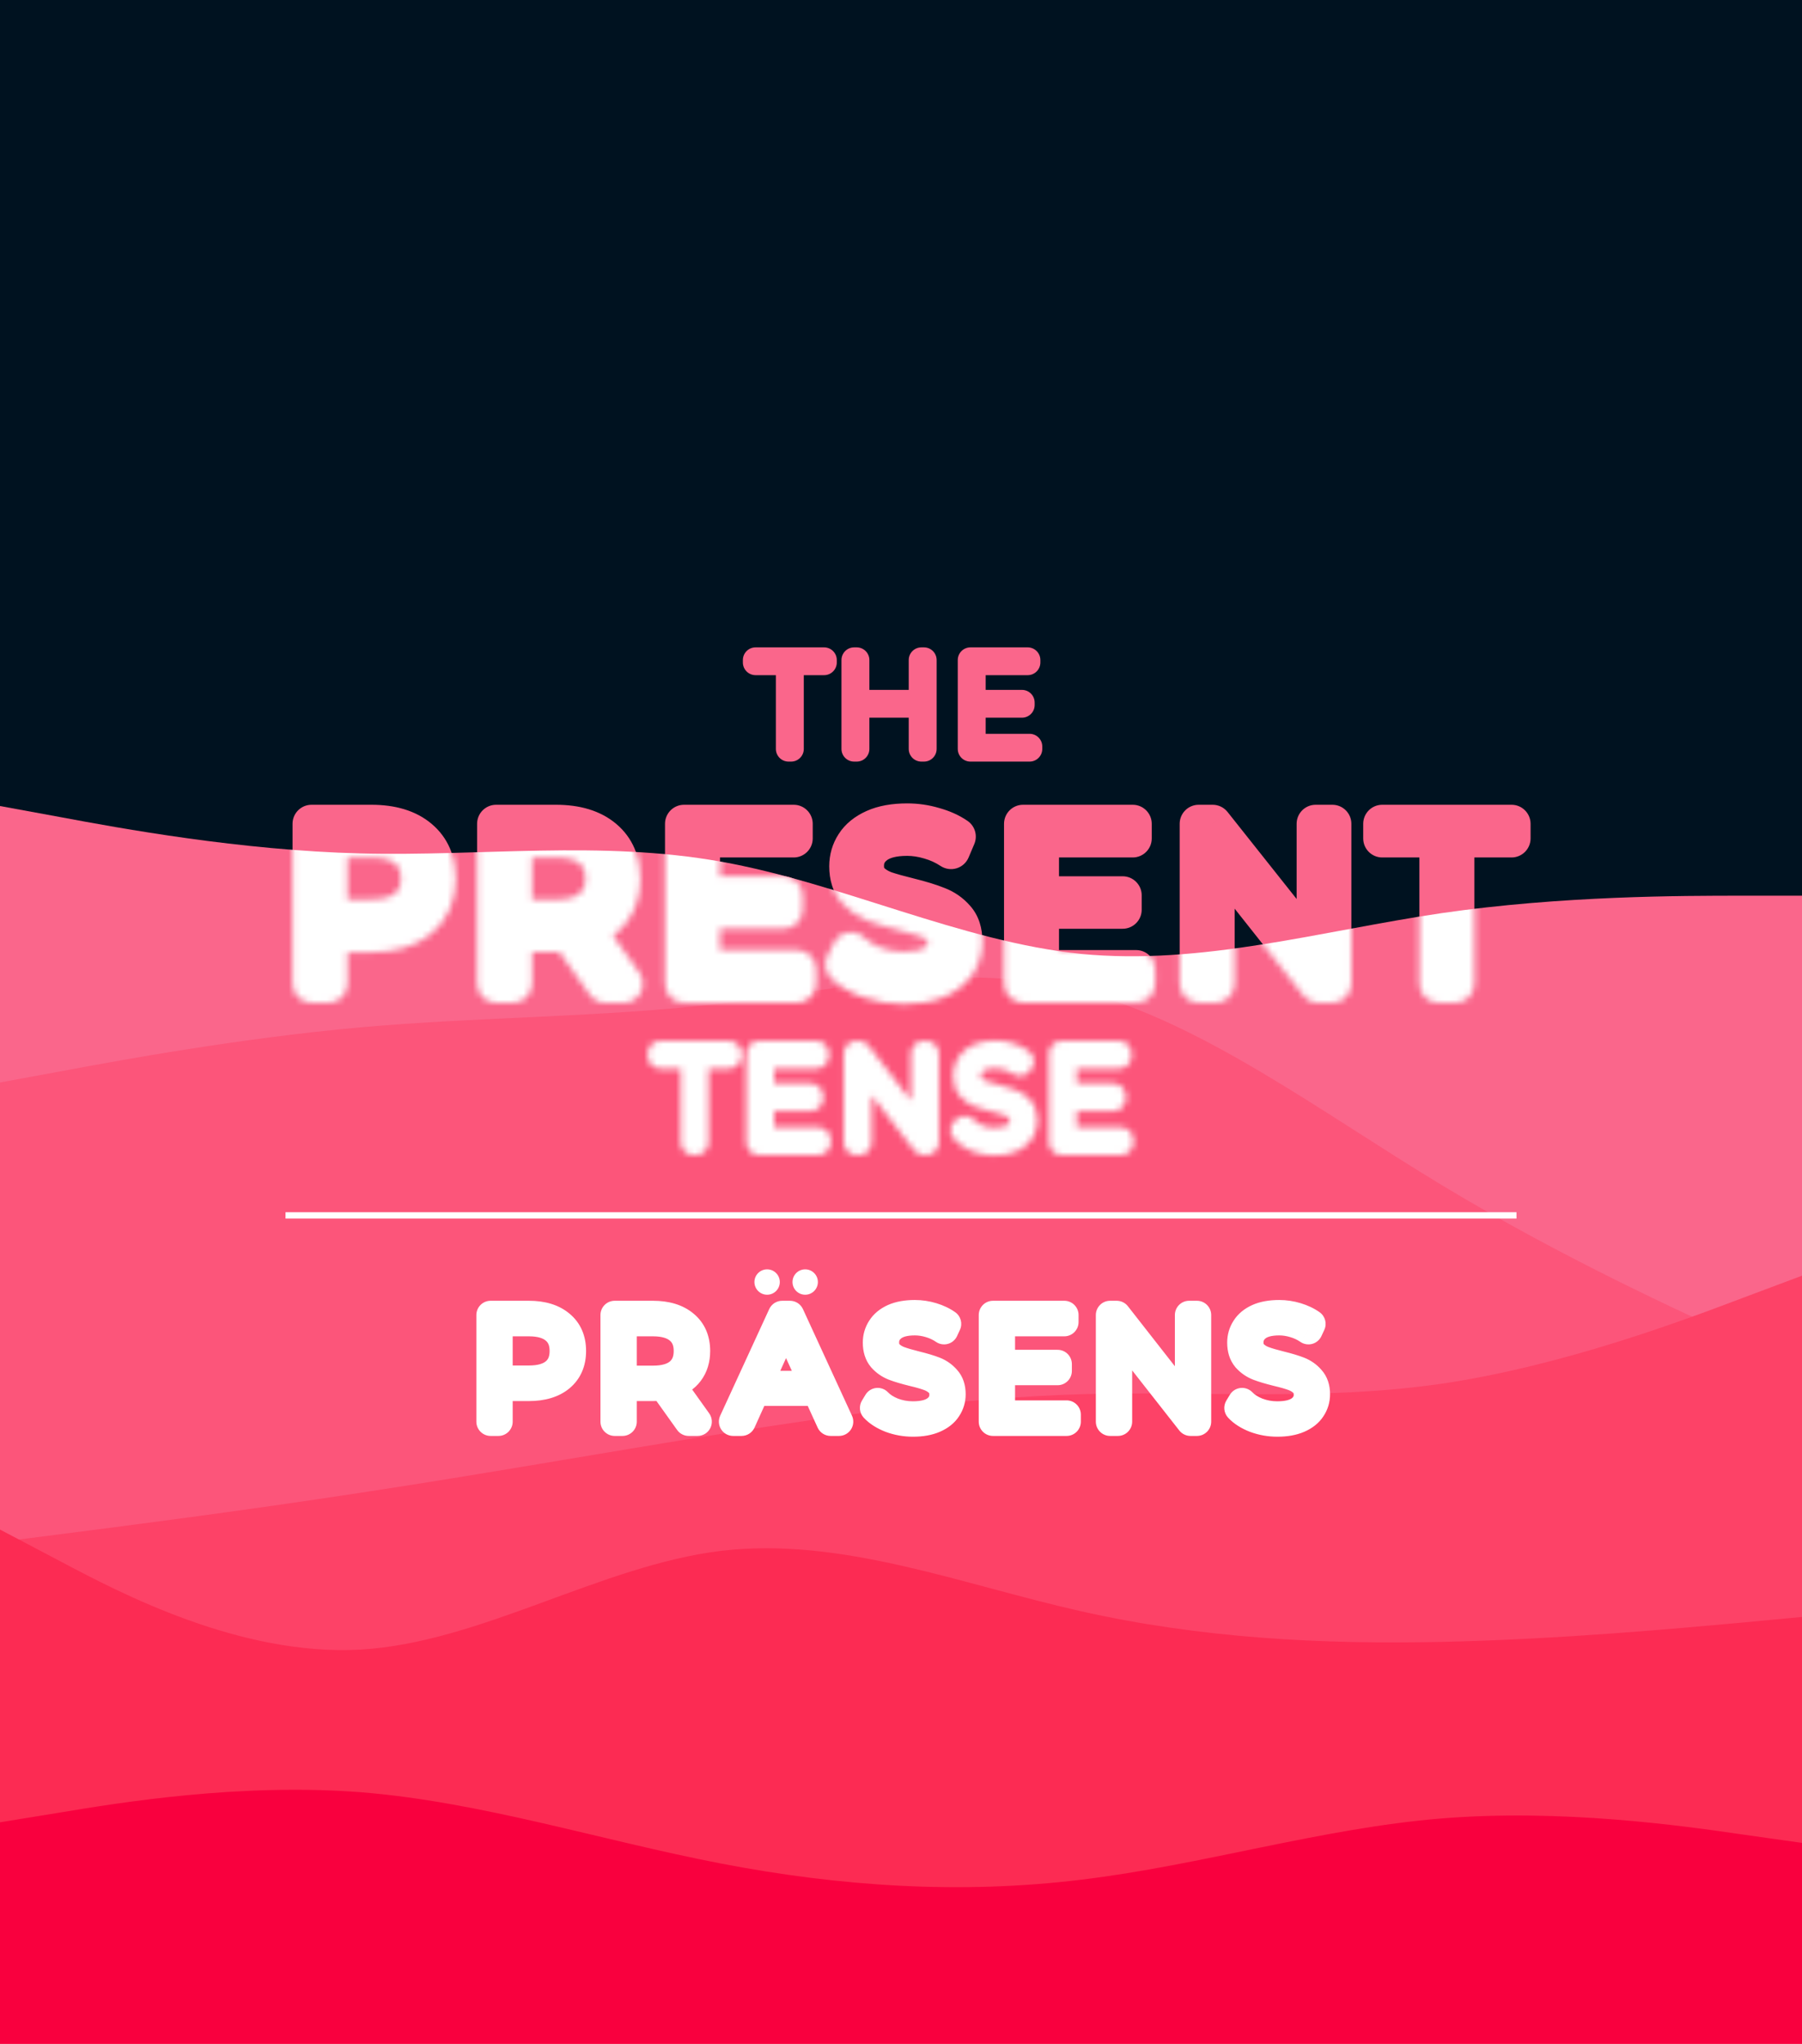 <svg width="284" height="322" viewBox="0 0 284 322" fill="none" xmlns="http://www.w3.org/2000/svg">
<rect x="0" y="0" width="284" height="322" fill="#333333" stroke="none"/>
<g clip-path="url(#clip0_157_2426)">
<path d="M284 0H0V322H284V0Z" fill="#001220"/>
<path d="M58.536 129.8C61.752 129.8 64.272 130.568 66.096 132.104C67.92 133.64 68.832 135.752 68.832 138.44C68.832 141.128 67.92 143.24 66.096 144.776C64.272 146.288 61.752 147.044 58.536 147.044H51.768V155H49.104V129.8H58.536ZM58.464 144.704C60.96 144.704 62.868 144.164 64.188 143.084C65.508 141.98 66.168 140.432 66.168 138.44C66.168 136.4 65.508 134.84 64.188 133.76C62.868 132.656 60.96 132.104 58.464 132.104H51.768V144.704H58.464ZM95.4 155L89.64 146.9C88.992 146.972 88.32 147.008 87.624 147.008H80.856V155H78.192V129.8H87.624C90.84 129.8 93.36 130.568 95.184 132.104C97.008 133.64 97.92 135.752 97.92 138.44C97.92 140.408 97.416 142.076 96.408 143.444C95.424 144.788 94.008 145.76 92.16 146.36L98.316 155H95.4ZM87.552 144.74C90.048 144.74 91.956 144.188 93.276 143.084C94.596 141.98 95.256 140.432 95.256 138.44C95.256 136.4 94.596 134.84 93.276 133.76C91.956 132.656 90.048 132.104 87.552 132.104H80.856V144.74H87.552ZM125.628 152.696V155H107.808V129.8H125.088V132.104H110.472V141.068H123.504V143.336H110.472V152.696H125.628ZM142.438 155.216C140.566 155.216 138.766 154.916 137.038 154.316C135.334 153.716 134.014 152.924 133.078 151.94L134.122 149.888C135.034 150.8 136.246 151.544 137.758 152.12C139.27 152.672 140.83 152.948 142.438 152.948C144.694 152.948 146.386 152.54 147.514 151.724C148.642 150.884 149.206 149.804 149.206 148.484C149.206 147.476 148.894 146.672 148.27 146.072C147.67 145.472 146.926 145.016 146.038 144.704C145.15 144.368 143.914 144.008 142.33 143.624C140.434 143.144 138.922 142.688 137.794 142.256C136.666 141.8 135.694 141.116 134.878 140.204C134.086 139.292 133.69 138.056 133.69 136.496C133.69 135.224 134.026 134.072 134.698 133.04C135.37 131.984 136.402 131.144 137.794 130.52C139.186 129.896 140.914 129.584 142.978 129.584C144.418 129.584 145.822 129.788 147.19 130.196C148.582 130.58 149.782 131.12 150.79 131.816L149.89 133.94C148.834 133.244 147.706 132.728 146.506 132.392C145.306 132.032 144.13 131.852 142.978 131.852C140.77 131.852 139.102 132.284 137.974 133.148C136.87 133.988 136.318 135.08 136.318 136.424C136.318 137.432 136.618 138.248 137.218 138.872C137.842 139.472 138.61 139.94 139.522 140.276C140.458 140.588 141.706 140.936 143.266 141.32C145.114 141.776 146.602 142.232 147.73 142.688C148.882 143.12 149.854 143.792 150.646 144.704C151.438 145.592 151.834 146.804 151.834 148.34C151.834 149.612 151.486 150.776 150.79 151.832C150.118 152.864 149.074 153.692 147.658 154.316C146.242 154.916 144.502 155.216 142.438 155.216ZM179.058 152.696V155H161.238V129.8H178.518V132.104H163.902V141.068H176.934V143.336H163.902V152.696H179.058ZM209.98 129.8V155H207.784L191.584 134.552V155H188.92V129.8H191.116L207.352 150.248V129.8H209.98ZM226.702 132.104H217.846V129.8H238.222V132.104H229.366V155H226.702V132.104Z" fill="#FA668B"/>
<path d="M66.096 132.104L64.164 134.399L66.096 132.104ZM66.096 144.776L68.011 147.086C68.016 147.081 68.022 147.076 68.028 147.071L66.096 144.776ZM51.768 147.044V144.044C50.111 144.044 48.768 145.387 48.768 147.044H51.768ZM51.768 155V158C53.425 158 54.768 156.657 54.768 155H51.768ZM49.104 155H46.104C46.104 156.657 47.447 158 49.104 158V155ZM49.104 129.8V126.8C47.447 126.8 46.104 128.143 46.104 129.8H49.104ZM64.188 143.084L66.088 145.406C66.096 145.399 66.104 145.392 66.113 145.385L64.188 143.084ZM64.188 133.76L62.263 136.061C62.272 136.068 62.28 136.075 62.288 136.082L64.188 133.76ZM51.768 132.104V129.104C50.111 129.104 48.768 130.447 48.768 132.104H51.768ZM51.768 144.704H48.768C48.768 146.361 50.111 147.704 51.768 147.704V144.704ZM58.536 132.8C61.292 132.8 63.044 133.456 64.164 134.399L68.028 129.809C65.5 127.68 62.212 126.8 58.536 126.8V132.8ZM64.164 134.399C65.22 135.288 65.832 136.511 65.832 138.44H71.832C71.832 134.993 70.62 131.992 68.028 129.809L64.164 134.399ZM65.832 138.44C65.832 140.369 65.22 141.592 64.164 142.481L68.028 147.071C70.62 144.888 71.832 141.887 71.832 138.44H65.832ZM64.181 142.466C63.061 143.395 61.303 144.044 58.536 144.044V150.044C62.201 150.044 65.483 149.181 68.011 147.086L64.181 142.466ZM58.536 144.044H51.768V150.044H58.536V144.044ZM48.768 147.044V155H54.768V147.044H48.768ZM51.768 152H49.104V158H51.768V152ZM52.104 155V129.8H46.104V155H52.104ZM49.104 132.8H58.536V126.8H49.104V132.8ZM58.464 147.704C61.341 147.704 64.032 147.088 66.088 145.406L62.288 140.762C61.704 141.24 60.579 141.704 58.464 141.704V147.704ZM66.113 145.385C68.225 143.618 69.168 141.164 69.168 138.44H63.168C63.168 139.7 62.791 140.342 62.263 140.783L66.113 145.385ZM69.168 138.44C69.168 135.696 68.243 133.201 66.088 131.438L62.288 136.082C62.773 136.479 63.168 137.104 63.168 138.44H69.168ZM66.113 131.459C64.055 129.738 61.354 129.104 58.464 129.104V135.104C60.566 135.104 61.681 135.574 62.263 136.061L66.113 131.459ZM58.464 129.104H51.768V135.104H58.464V129.104ZM48.768 132.104V144.704H54.768V132.104H48.768ZM51.768 147.704H58.464V141.704H51.768V147.704ZM95.4 155L92.955 156.739C93.518 157.53 94.429 158 95.4 158V155ZM89.64 146.9L92.085 145.161C91.454 144.274 90.391 143.798 89.309 143.918L89.64 146.9ZM80.856 147.008V144.008C79.199 144.008 77.856 145.351 77.856 147.008H80.856ZM80.856 155V158C82.513 158 83.856 156.657 83.856 155H80.856ZM78.192 155H75.192C75.192 156.657 76.535 158 78.192 158V155ZM78.192 129.8V126.8C76.535 126.8 75.192 128.143 75.192 129.8H78.192ZM95.184 132.104L93.252 134.399L95.184 132.104ZM96.408 143.444L93.993 141.664L93.988 141.672L96.408 143.444ZM92.16 146.36L91.234 143.507C90.325 143.802 89.611 144.512 89.311 145.419C89.012 146.327 89.162 147.323 89.717 148.101L92.16 146.36ZM98.316 155V158C99.439 158 100.468 157.373 100.983 156.374C101.497 155.376 101.411 154.174 100.76 153.259L98.316 155ZM93.276 143.084L95.201 145.385L93.276 143.084ZM93.276 133.76L91.352 136.061C91.36 136.068 91.368 136.075 91.377 136.082L93.276 133.76ZM80.856 132.104V129.104C79.199 129.104 77.856 130.447 77.856 132.104H80.856ZM80.856 144.74H77.856C77.856 146.397 79.199 147.74 80.856 147.74V144.74ZM97.845 153.261L92.085 145.161L87.195 148.639L92.955 156.739L97.845 153.261ZM89.309 143.918C88.778 143.977 88.217 144.008 87.624 144.008V150.008C88.424 150.008 89.207 149.967 89.972 149.882L89.309 143.918ZM87.624 144.008H80.856V150.008H87.624V144.008ZM77.856 147.008V155H83.856V147.008H77.856ZM80.856 152H78.192V158H80.856V152ZM81.192 155V129.8H75.192V155H81.192ZM78.192 132.8H87.624V126.8H78.192V132.8ZM87.624 132.8C90.381 132.8 92.132 133.456 93.252 134.399L97.117 129.809C94.589 127.68 91.3 126.8 87.624 126.8V132.8ZM93.252 134.399C94.308 135.288 94.92 136.511 94.92 138.44H100.92C100.92 134.993 99.709 131.992 97.117 129.809L93.252 134.399ZM94.92 138.44C94.92 139.873 94.563 140.891 93.993 141.664L98.823 145.224C100.269 143.261 100.92 140.943 100.92 138.44H94.92ZM93.988 141.672C93.435 142.427 92.586 143.068 91.234 143.507L93.087 149.213C95.431 148.452 97.413 147.149 98.829 145.216L93.988 141.672ZM89.717 148.101L95.873 156.741L100.76 153.259L94.603 144.619L89.717 148.101ZM98.316 152H95.4V158H98.316V152ZM87.552 147.74C90.442 147.74 93.144 147.106 95.201 145.385L91.352 140.783C90.769 141.27 89.654 141.74 87.552 141.74V147.74ZM95.201 145.385C97.314 143.618 98.256 141.164 98.256 138.44H92.256C92.256 139.7 91.879 140.342 91.352 140.783L95.201 145.385ZM98.256 138.44C98.256 135.696 97.331 133.201 95.176 131.438L91.377 136.082C91.862 136.479 92.256 137.104 92.256 138.44H98.256ZM95.201 131.459C93.144 129.738 90.442 129.104 87.552 129.104V135.104C89.654 135.104 90.769 135.574 91.352 136.061L95.201 131.459ZM87.552 129.104H80.856V135.104H87.552V129.104ZM77.856 132.104V144.74H83.856V132.104H77.856ZM80.856 147.74H87.552V141.74H80.856V147.74ZM125.628 152.696H128.628C128.628 151.039 127.285 149.696 125.628 149.696V152.696ZM125.628 155V158C127.285 158 128.628 156.657 128.628 155H125.628ZM107.808 155H104.808C104.808 156.657 106.151 158 107.808 158V155ZM107.808 129.8V126.8C106.151 126.8 104.808 128.143 104.808 129.8H107.808ZM125.088 129.8H128.088C128.088 128.143 126.745 126.8 125.088 126.8V129.8ZM125.088 132.104V135.104C126.745 135.104 128.088 133.761 128.088 132.104H125.088ZM110.472 132.104V129.104C108.815 129.104 107.472 130.447 107.472 132.104H110.472ZM110.472 141.068H107.472C107.472 142.725 108.815 144.068 110.472 144.068V141.068ZM123.504 141.068H126.504C126.504 139.411 125.161 138.068 123.504 138.068V141.068ZM123.504 143.336V146.336C125.161 146.336 126.504 144.993 126.504 143.336H123.504ZM110.472 143.336V140.336C108.815 140.336 107.472 141.679 107.472 143.336H110.472ZM110.472 152.696H107.472C107.472 154.353 108.815 155.696 110.472 155.696V152.696ZM122.628 152.696V155H128.628V152.696H122.628ZM125.628 152H107.808V158H125.628V152ZM110.808 155V129.8H104.808V155H110.808ZM107.808 132.8H125.088V126.8H107.808V132.8ZM122.088 129.8V132.104H128.088V129.8H122.088ZM125.088 129.104H110.472V135.104H125.088V129.104ZM107.472 132.104V141.068H113.472V132.104H107.472ZM110.472 144.068H123.504V138.068H110.472V144.068ZM120.504 141.068V143.336H126.504V141.068H120.504ZM123.504 140.336H110.472V146.336H123.504V140.336ZM107.472 143.336V152.696H113.472V143.336H107.472ZM110.472 155.696H125.628V149.696H110.472V155.696ZM137.038 154.316L136.042 157.146L136.054 157.15L137.038 154.316ZM133.078 151.94L130.404 150.58C129.828 151.713 130.028 153.086 130.904 154.008L133.078 151.94ZM134.122 149.888L136.243 147.767C135.564 147.087 134.601 146.775 133.652 146.925C132.703 147.076 131.884 147.671 131.448 148.528L134.122 149.888ZM137.758 152.12L136.69 154.923C136.703 154.928 136.716 154.933 136.729 154.938L137.758 152.12ZM147.514 151.724L149.272 154.155C149.284 154.147 149.295 154.138 149.306 154.13L147.514 151.724ZM148.27 146.072L146.149 148.193C146.162 148.207 146.176 148.221 146.191 148.234L148.27 146.072ZM146.038 144.704L144.976 147.51C144.999 147.518 145.021 147.526 145.043 147.534L146.038 144.704ZM142.33 143.624L141.594 146.532C141.603 146.535 141.613 146.537 141.623 146.54L142.33 143.624ZM137.794 142.256L136.67 145.037C136.687 145.044 136.704 145.051 136.721 145.058L137.794 142.256ZM134.878 140.204L132.613 142.171C132.623 142.182 132.632 142.193 132.642 142.204L134.878 140.204ZM134.698 133.04L137.212 134.677C137.218 134.668 137.223 134.659 137.229 134.651L134.698 133.04ZM137.794 130.52L139.021 133.258L137.794 130.52ZM147.19 130.196L146.333 133.071C146.352 133.077 146.372 133.082 146.392 133.088L147.19 130.196ZM150.79 131.816L153.552 132.986C154.107 131.676 153.666 130.156 152.495 129.347L150.79 131.816ZM149.89 133.94L148.239 136.445C148.983 136.935 149.906 137.069 150.758 136.812C151.611 136.554 152.305 135.931 152.652 135.11L149.89 133.94ZM146.506 132.392L145.644 135.265C145.662 135.271 145.679 135.276 145.697 135.281L146.506 132.392ZM137.974 133.148L139.791 135.535L139.798 135.53L137.974 133.148ZM137.218 138.872L135.055 140.951C135.083 140.98 135.11 141.007 135.139 141.034L137.218 138.872ZM139.522 140.276L138.485 143.091C138.514 143.102 138.544 143.112 138.573 143.122L139.522 140.276ZM143.266 141.32L143.985 138.407H143.983L143.266 141.32ZM147.73 142.688L146.606 145.469C146.629 145.479 146.653 145.488 146.677 145.497L147.73 142.688ZM150.646 144.704L148.381 146.671C148.39 146.681 148.398 146.691 148.407 146.701L150.646 144.704ZM150.79 151.832L148.285 150.181C148.282 150.186 148.279 150.19 148.276 150.195L150.79 151.832ZM147.658 154.316L148.828 157.078C148.842 157.073 148.855 157.067 148.868 157.061L147.658 154.316ZM142.438 152.216C140.893 152.216 139.426 151.97 138.022 151.482L136.054 157.15C138.106 157.862 140.239 158.216 142.438 158.216V152.216ZM138.034 151.486C136.636 150.994 135.771 150.419 135.252 149.872L130.904 154.008C132.257 155.429 134.032 156.438 136.042 157.146L138.034 151.486ZM135.752 153.3L136.796 151.248L131.448 148.528L130.404 150.58L135.752 153.3ZM132.001 152.009C133.278 153.286 134.88 154.234 136.69 154.923L138.826 149.317C137.612 148.854 136.79 148.314 136.243 147.767L132.001 152.009ZM136.729 154.938C138.57 155.61 140.479 155.948 142.438 155.948V149.948C141.181 149.948 139.969 149.734 138.787 149.302L136.729 154.938ZM142.438 155.948C144.966 155.948 147.403 155.507 149.272 154.155L145.756 149.293C145.369 149.573 144.422 149.948 142.438 149.948V155.948ZM149.306 154.13C151.136 152.767 152.206 150.822 152.206 148.484H146.206C146.206 148.786 146.148 149.001 145.722 149.318L149.306 154.13ZM152.206 148.484C152.206 146.806 151.659 145.169 150.349 143.909L146.191 148.234C146.194 148.238 146.19 148.234 146.183 148.224C146.177 148.214 146.174 148.208 146.175 148.21C146.176 148.213 146.206 148.29 146.206 148.484H152.206ZM150.391 143.951C149.44 143 148.298 142.318 147.032 141.874L145.043 147.534C145.554 147.714 145.9 147.944 146.149 148.193L150.391 143.951ZM147.1 141.898C146.042 141.498 144.669 141.104 143.037 140.708L141.623 146.54C143.159 146.912 144.257 147.238 144.976 147.51L147.1 141.898ZM143.066 140.716C141.224 140.249 139.839 139.827 138.867 139.454L136.721 145.058C138.005 145.549 139.644 146.039 141.594 146.532L143.066 140.716ZM138.918 139.475C138.218 139.192 137.626 138.776 137.114 138.204L132.642 142.204C133.762 143.456 135.114 144.408 136.67 145.037L138.918 139.475ZM137.143 138.237C136.949 138.014 136.69 137.549 136.69 136.496H130.69C130.69 138.563 131.222 140.57 132.613 142.171L137.143 138.237ZM136.69 136.496C136.69 135.785 136.868 135.205 137.212 134.677L132.184 131.403C131.184 132.939 130.69 134.663 130.69 136.496H136.69ZM137.229 134.651C137.523 134.189 138.046 133.694 139.021 133.258L136.567 127.782C134.757 128.594 133.217 129.779 132.167 131.429L137.229 134.651ZM139.021 133.258C139.916 132.856 141.196 132.584 142.978 132.584V126.584C140.632 126.584 138.455 126.936 136.567 127.782L139.021 133.258ZM142.978 132.584C144.13 132.584 145.245 132.747 146.333 133.071L148.047 127.321C146.399 126.829 144.706 126.584 142.978 126.584V132.584ZM146.392 133.088C147.517 133.398 148.398 133.81 149.085 134.285L152.495 129.347C151.166 128.43 149.647 127.762 147.988 127.304L146.392 133.088ZM148.028 130.646L147.128 132.77L152.652 135.11L153.552 132.986L148.028 130.646ZM151.541 131.435C150.23 130.571 148.818 129.924 147.315 129.503L145.697 135.281C146.594 135.532 147.438 135.917 148.239 136.445L151.541 131.435ZM147.368 129.519C145.913 129.082 144.446 128.852 142.978 128.852V134.852C143.814 134.852 144.699 134.982 145.644 135.265L147.368 129.519ZM142.978 128.852C140.454 128.852 138.021 129.333 136.15 130.766L139.798 135.53C140.183 135.235 141.086 134.852 142.978 134.852V128.852ZM136.157 130.761C134.336 132.146 133.318 134.108 133.318 136.424H139.318C139.318 136.052 139.404 135.83 139.791 135.535L136.157 130.761ZM133.318 136.424C133.318 138.07 133.83 139.677 135.055 140.951L139.38 136.793C139.369 136.781 139.366 136.777 139.359 136.757C139.348 136.729 139.318 136.63 139.318 136.424H133.318ZM135.139 141.034C136.096 141.955 137.232 142.629 138.485 143.091L140.559 137.461C139.988 137.251 139.588 136.989 139.297 136.71L135.139 141.034ZM138.573 143.122C139.618 143.47 140.953 143.84 142.549 144.233L143.983 138.407C142.459 138.032 141.298 137.706 140.471 137.43L138.573 143.122ZM142.547 144.233C144.325 144.671 145.661 145.088 146.606 145.469L148.854 139.907C147.542 139.376 145.903 138.881 143.985 138.407L142.547 144.233ZM146.677 145.497C147.37 145.757 147.923 146.143 148.381 146.671L152.911 142.737C151.785 141.441 150.394 140.483 148.783 139.879L146.677 145.497ZM148.407 146.701C148.58 146.895 148.834 147.32 148.834 148.34H154.834C154.834 146.288 154.296 144.289 152.885 142.707L148.407 146.701ZM148.834 148.34C148.834 149.029 148.656 149.618 148.285 150.181L153.295 153.483C154.316 151.934 154.834 150.195 154.834 148.34H148.834ZM148.276 150.195C147.994 150.627 147.468 151.122 146.448 151.571L148.868 157.061C150.68 156.262 152.241 155.101 153.304 153.469L148.276 150.195ZM146.487 151.554C145.545 151.953 144.23 152.216 142.438 152.216V158.216C144.774 158.216 146.939 157.879 148.828 157.078L146.487 151.554ZM179.058 152.696H182.058C182.058 151.039 180.715 149.696 179.058 149.696V152.696ZM179.058 155V158C180.715 158 182.058 156.657 182.058 155H179.058ZM161.238 155H158.238C158.238 156.657 159.582 158 161.238 158V155ZM161.238 129.8V126.8C159.582 126.8 158.238 128.143 158.238 129.8H161.238ZM178.518 129.8H181.518C181.518 128.143 180.175 126.8 178.518 126.8V129.8ZM178.518 132.104V135.104C180.175 135.104 181.518 133.761 181.518 132.104H178.518ZM163.902 132.104V129.104C162.246 129.104 160.902 130.447 160.902 132.104H163.902ZM163.902 141.068H160.902C160.902 142.725 162.246 144.068 163.902 144.068V141.068ZM176.934 141.068H179.934C179.934 139.411 178.591 138.068 176.934 138.068V141.068ZM176.934 143.336V146.336C178.591 146.336 179.934 144.993 179.934 143.336H176.934ZM163.902 143.336V140.336C162.246 140.336 160.902 141.679 160.902 143.336H163.902ZM163.902 152.696H160.902C160.902 154.353 162.246 155.696 163.902 155.696V152.696ZM176.058 152.696V155H182.058V152.696H176.058ZM179.058 152H161.238V158H179.058V152ZM164.238 155V129.8H158.238V155H164.238ZM161.238 132.8H178.518V126.8H161.238V132.8ZM175.518 129.8V132.104H181.518V129.8H175.518ZM178.518 129.104H163.902V135.104H178.518V129.104ZM160.902 132.104V141.068H166.902V132.104H160.902ZM163.902 144.068H176.934V138.068H163.902V144.068ZM173.934 141.068V143.336H179.934V141.068H173.934ZM176.934 140.336H163.902V146.336H176.934V140.336ZM160.902 143.336V152.696H166.902V143.336H160.902ZM163.902 155.696H179.058V149.696H163.902V155.696ZM209.98 129.8H212.98C212.98 128.143 211.637 126.8 209.98 126.8V129.8ZM209.98 155V158C211.637 158 212.98 156.657 212.98 155H209.98ZM207.784 155L205.433 156.863C206.002 157.581 206.868 158 207.784 158V155ZM191.584 134.552L193.936 132.689C193.143 131.688 191.804 131.299 190.598 131.719C189.392 132.138 188.584 133.275 188.584 134.552H191.584ZM191.584 155V158C193.241 158 194.584 156.657 194.584 155H191.584ZM188.92 155H185.92C185.92 156.657 187.264 158 188.92 158V155ZM188.92 129.8V126.8C187.264 126.8 185.92 128.143 185.92 129.8H188.92ZM191.116 129.8L193.466 127.935C192.897 127.218 192.032 126.8 191.116 126.8V129.8ZM207.352 150.248L205.003 152.113C205.796 153.113 207.135 153.501 208.34 153.081C209.545 152.661 210.352 151.524 210.352 150.248H207.352ZM207.352 129.8V126.8C205.696 126.8 204.352 128.143 204.352 129.8H207.352ZM206.98 129.8V155H212.98V129.8H206.98ZM209.98 152H207.784V158H209.98V152ZM210.136 153.137L193.936 132.689L189.233 136.415L205.433 156.863L210.136 153.137ZM188.584 134.552V155H194.584V134.552H188.584ZM191.584 152H188.92V158H191.584V152ZM191.92 155V129.8H185.92V155H191.92ZM188.92 132.8H191.116V126.8H188.92V132.8ZM188.767 131.665L205.003 152.113L209.702 148.383L193.466 127.935L188.767 131.665ZM210.352 150.248V129.8H204.352V150.248H210.352ZM207.352 132.8H209.98V126.8H207.352V132.8ZM226.702 132.104H229.702C229.702 130.447 228.358 129.104 226.702 129.104V132.104ZM217.846 132.104H214.846C214.846 133.761 216.189 135.104 217.846 135.104V132.104ZM217.846 129.8V126.8C216.189 126.8 214.846 128.143 214.846 129.8H217.846ZM238.222 129.8H241.222C241.222 128.143 239.878 126.8 238.222 126.8V129.8ZM238.222 132.104V135.104C239.878 135.104 241.222 133.761 241.222 132.104H238.222ZM229.366 132.104V129.104C227.709 129.104 226.366 130.447 226.366 132.104H229.366ZM229.366 155V158C231.022 158 232.366 156.657 232.366 155H229.366ZM226.702 155H223.702C223.702 156.657 225.045 158 226.702 158V155ZM226.702 129.104H217.846V135.104H226.702V129.104ZM220.846 132.104V129.8H214.846V132.104H220.846ZM217.846 132.8H238.222V126.8H217.846V132.8ZM235.222 129.8V132.104H241.222V129.8H235.222ZM238.222 129.104H229.366V135.104H238.222V129.104ZM226.366 132.104V155H232.366V132.104H226.366ZM229.366 152H226.702V158H229.366V152ZM229.702 155V132.104H223.702V155H229.702Z" fill="#FA668B"/>
<path d="M124.28 104.38H119.08V104H129.88V104.38H124.68V118H124.28V104.38ZM145.617 104V118H145.217V111.08H135.017V118H134.617V104H135.017V110.7H145.217V104H145.617ZM162.265 117.62V118H152.945V104H161.965V104.38H153.345V110.7H161.065V111.08H153.345V117.62H162.265Z" fill="#FA668B"/>
<path d="M124.28 104.38H126.28C126.28 103.275 125.385 102.38 124.28 102.38V104.38ZM119.08 104.38H117.08C117.08 105.485 117.975 106.38 119.08 106.38V104.38ZM119.08 104V102C117.975 102 117.08 102.895 117.08 104H119.08ZM129.88 104H131.88C131.88 102.895 130.985 102 129.88 102V104ZM129.88 104.38V106.38C130.985 106.38 131.88 105.485 131.88 104.38H129.88ZM124.68 104.38V102.38C123.575 102.38 122.68 103.275 122.68 104.38H124.68ZM124.68 118V120C125.785 120 126.68 119.105 126.68 118H124.68ZM124.28 118H122.28C122.28 119.105 123.175 120 124.28 120V118ZM124.28 102.38H119.08V106.38H124.28V102.38ZM121.08 104.38V104H117.08V104.38H121.08ZM119.08 106H129.88V102H119.08V106ZM127.88 104V104.38H131.88V104H127.88ZM129.88 102.38H124.68V106.38H129.88V102.38ZM122.68 104.38V118H126.68V104.38H122.68ZM124.68 116H124.28V120H124.68V116ZM126.28 118V104.38H122.28V118H126.28ZM145.617 104H147.617C147.617 102.895 146.722 102 145.617 102V104ZM145.617 118V120C146.722 120 147.617 119.105 147.617 118H145.617ZM145.217 118H143.217C143.217 119.105 144.112 120 145.217 120V118ZM145.217 111.08H147.217C147.217 109.975 146.322 109.08 145.217 109.08V111.08ZM135.017 111.08V109.08C133.912 109.08 133.017 109.975 133.017 111.08H135.017ZM135.017 118V120C136.122 120 137.017 119.105 137.017 118H135.017ZM134.617 118H132.617C132.617 119.105 133.512 120 134.617 120V118ZM134.617 104V102C133.512 102 132.617 102.895 132.617 104H134.617ZM135.017 104H137.017C137.017 102.895 136.122 102 135.017 102V104ZM135.017 110.7H133.017C133.017 111.805 133.912 112.7 135.017 112.7V110.7ZM145.217 110.7V112.7C146.322 112.7 147.217 111.805 147.217 110.7H145.217ZM145.217 104V102C144.112 102 143.217 102.895 143.217 104H145.217ZM143.617 104V118H147.617V104H143.617ZM145.617 116H145.217V120H145.617V116ZM147.217 118V111.08H143.217V118H147.217ZM145.217 109.08H135.017V113.08H145.217V109.08ZM133.017 111.08V118H137.017V111.08H133.017ZM135.017 116H134.617V120H135.017V116ZM136.617 118V104H132.617V118H136.617ZM134.617 106H135.017V102H134.617V106ZM133.017 104V110.7H137.017V104H133.017ZM135.017 112.7H145.217V108.7H135.017V112.7ZM147.217 110.7V104H143.217V110.7H147.217ZM145.217 106H145.617V102H145.217V106ZM162.265 117.62H164.265C164.265 116.515 163.37 115.62 162.265 115.62V117.62ZM162.265 118V120C163.37 120 164.265 119.105 164.265 118H162.265ZM152.945 118H150.945C150.945 119.105 151.841 120 152.945 120V118ZM152.945 104V102C151.841 102 150.945 102.895 150.945 104H152.945ZM161.965 104H163.965C163.965 102.895 163.07 102 161.965 102V104ZM161.965 104.38V106.38C163.07 106.38 163.965 105.485 163.965 104.38H161.965ZM153.345 104.38V102.38C152.241 102.38 151.345 103.275 151.345 104.38H153.345ZM153.345 110.7H151.345C151.345 111.805 152.241 112.7 153.345 112.7V110.7ZM161.065 110.7H163.065C163.065 109.595 162.17 108.7 161.065 108.7V110.7ZM161.065 111.08V113.08C162.17 113.08 163.065 112.185 163.065 111.08H161.065ZM153.345 111.08V109.08C152.241 109.08 151.345 109.975 151.345 111.08H153.345ZM153.345 117.62H151.345C151.345 118.725 152.241 119.62 153.345 119.62V117.62ZM160.265 117.62V118H164.265V117.62H160.265ZM162.265 116H152.945V120H162.265V116ZM154.945 118V104H150.945V118H154.945ZM152.945 106H161.965V102H152.945V106ZM159.965 104V104.38H163.965V104H159.965ZM161.965 102.38H153.345V106.38H161.965V102.38ZM151.345 104.38V110.7H155.345V104.38H151.345ZM153.345 112.7H161.065V108.7H153.345V112.7ZM159.065 110.7V111.08H163.065V110.7H159.065ZM161.065 109.08H153.345V113.08H161.065V109.08ZM151.345 111.08V117.62H155.345V111.08H151.345ZM153.345 119.62H162.265V115.62H153.345V119.62Z" fill="#FA668B"/>
<path d="M0 127L9.467 128.736C18.933 130.512 37.867 133.984 56.8 134.469C75.733 134.953 94.667 132.37 113.6 135.761C132.533 139.112 151.467 148.398 170.4 150.295C189.333 152.152 208.267 146.661 227.2 143.876C246.133 141.13 265.067 141.13 274.533 141.13H284V322H274.533C265.067 322 246.133 322 227.2 322C208.267 322 189.333 322 170.4 322C151.467 322 132.533 322 113.6 322C94.667 322 75.733 322 56.8 322C37.867 322 18.933 322 9.467 322H0V127Z" fill="#FA668B"/>
<path d="M0 170.555L9.467 168.818C18.933 167.041 37.867 163.568 56.8 161.872C75.733 160.176 94.667 160.337 113.6 158.116C132.533 155.895 151.467 151.291 170.4 156.137C189.333 160.983 208.267 175.28 227.2 186.709C246.133 198.138 265.067 206.78 274.533 211.061L284 215.382V322H274.533C265.067 322 246.133 322 227.2 322C208.267 322 189.333 322 170.4 322C151.467 322 132.533 322 113.6 322C94.667 322 75.733 322 56.8 322C37.867 322 18.933 322 9.467 322H0V170.555Z" fill="#FC557A"/>
<path d="M0 242.947L9.467 241.737C18.933 240.527 37.867 238.107 56.8 235.203C75.733 232.339 94.667 228.951 113.6 225.926C132.533 222.901 151.467 220.239 170.4 219.674C189.333 219.15 208.267 220.763 227.2 218.021C246.133 215.238 265.067 208.139 274.533 204.549L284 201V322H274.533C265.067 322 246.133 322 227.2 322C208.267 322 189.333 322 170.4 322C151.467 322 132.533 322 113.6 322C94.667 322 75.733 322 56.8 322C37.867 322 18.933 322 9.467 322H0V242.947Z" fill="#FD4267"/>
<path d="M0 241L9.467 245.981C18.933 251.003 37.867 260.967 56.8 259.914C75.733 258.82 94.667 246.67 113.6 244.361C132.533 242.093 151.467 249.626 170.4 253.879C189.333 258.131 208.267 259.104 227.2 258.699C246.133 258.294 265.067 256.512 274.533 255.661L284 254.77V322H274.533C265.067 322 246.133 322 227.2 322C208.267 322 189.333 322 170.4 322C151.467 322 132.533 322 113.6 322C94.667 322 75.733 322 56.8 322C37.867 322 18.933 322 9.467 322H0V241Z" fill="#FC2B53"/>
<path d="M0 287.127L9.467 285.586C18.933 284.004 37.867 280.922 56.8 282.382C75.733 283.883 94.667 289.965 113.6 293.615C132.533 297.264 151.467 298.481 170.4 296.169C189.333 293.899 208.267 288.059 227.2 286.518C246.133 284.977 265.067 287.654 274.533 289.032L284 290.371V322H274.533C265.067 322 246.133 322 227.2 322C208.267 322 189.333 322 170.4 322C151.467 322 132.533 322 113.6 322C94.667 322 75.733 322 56.8 322C37.867 322 18.933 322 9.467 322H0V287.127Z" fill="#F9003E"/>
<path d="M83.35 207.2C85.462 207.2 87.118 207.704 88.318 208.712C89.518 209.704 90.118 211.088 90.118 212.864C90.118 214.624 89.518 216.008 88.318 217.016C87.118 218.008 85.462 218.504 83.35 218.504H78.55V224H77.326V207.2H83.35ZM83.35 217.4C85.142 217.4 86.51 217.008 87.454 216.224C88.398 215.44 88.87 214.32 88.87 212.864C88.87 211.408 88.398 210.288 87.454 209.504C86.51 208.704 85.142 208.304 83.35 208.304H78.55V217.4H83.35ZM108.547 224L104.539 218.384C103.947 218.464 103.403 218.504 102.907 218.504H98.107V224H96.883V207.2H102.907C105.019 207.2 106.675 207.704 107.875 208.712C109.075 209.704 109.675 211.088 109.675 212.864C109.675 214.192 109.331 215.312 108.643 216.224C107.971 217.12 107.003 217.752 105.739 218.12L109.939 224H108.547ZM102.907 217.424C104.699 217.424 106.067 217.032 107.011 216.248C107.955 215.448 108.427 214.32 108.427 212.864C108.427 211.408 107.955 210.288 107.011 209.504C106.067 208.704 104.699 208.304 102.907 208.304H98.107V217.424H102.907ZM128.748 219.272H119.004L116.868 224H115.548L123.276 207.2H124.5L132.228 224H130.908L128.748 219.272ZM128.292 218.24L123.876 208.544L119.484 218.24H128.292ZM143.894 224.12C142.662 224.12 141.486 223.912 140.366 223.496C139.262 223.064 138.398 222.512 137.774 221.84L138.326 220.928C138.918 221.552 139.71 222.064 140.702 222.464C141.71 222.848 142.766 223.04 143.87 223.04C145.47 223.04 146.678 222.736 147.494 222.128C148.31 221.52 148.718 220.728 148.718 219.752C148.718 219 148.502 218.4 148.07 217.952C147.638 217.504 147.102 217.16 146.462 216.92C145.822 216.68 144.958 216.432 143.87 216.176C142.638 215.872 141.646 215.576 140.894 215.288C140.158 215 139.526 214.56 138.998 213.968C138.486 213.36 138.23 212.552 138.23 211.544C138.23 210.728 138.446 209.984 138.878 209.312C139.31 208.624 139.966 208.08 140.846 207.68C141.742 207.28 142.854 207.08 144.182 207.08C145.11 207.08 146.022 207.216 146.918 207.488C147.814 207.76 148.59 208.128 149.246 208.592L148.79 209.576C148.118 209.112 147.374 208.76 146.558 208.52C145.758 208.28 144.966 208.16 144.182 208.16C142.63 208.16 141.454 208.472 140.654 209.096C139.854 209.72 139.454 210.528 139.454 211.52C139.454 212.272 139.67 212.872 140.102 213.32C140.534 213.768 141.07 214.112 141.71 214.352C142.35 214.592 143.222 214.848 144.326 215.12C145.558 215.424 146.542 215.72 147.278 216.008C148.014 216.296 148.638 216.736 149.15 217.328C149.678 217.904 149.942 218.688 149.942 219.68C149.942 220.496 149.718 221.24 149.27 221.912C148.838 222.584 148.166 223.12 147.254 223.52C146.342 223.92 145.222 224.12 143.894 224.12ZM168.095 222.896V224H156.503V207.2H167.735V208.304H157.727V214.928H166.679V216.008H157.727V222.896H168.095ZM188.638 207.2V224H187.63L176.182 209.408V224H174.958V207.2H175.99L187.414 221.792V207.2H188.638ZM201.321 224.12C200.089 224.12 198.913 223.912 197.793 223.496C196.689 223.064 195.825 222.512 195.201 221.84L195.753 220.928C196.345 221.552 197.137 222.064 198.129 222.464C199.137 222.848 200.193 223.04 201.297 223.04C202.897 223.04 204.105 222.736 204.921 222.128C205.737 221.52 206.145 220.728 206.145 219.752C206.145 219 205.929 218.4 205.497 217.952C205.065 217.504 204.529 217.16 203.889 216.92C203.249 216.68 202.385 216.432 201.297 216.176C200.065 215.872 199.073 215.576 198.321 215.288C197.585 215 196.953 214.56 196.425 213.968C195.913 213.36 195.657 212.552 195.657 211.544C195.657 210.728 195.873 209.984 196.305 209.312C196.737 208.624 197.393 208.08 198.273 207.68C199.169 207.28 200.281 207.08 201.609 207.08C202.537 207.08 203.449 207.216 204.345 207.488C205.241 207.76 206.017 208.128 206.673 208.592L206.217 209.576C205.545 209.112 204.801 208.76 203.985 208.52C203.185 208.28 202.393 208.16 201.609 208.16C200.057 208.16 198.881 208.472 198.081 209.096C197.281 209.72 196.881 210.528 196.881 211.52C196.881 212.272 197.097 212.872 197.529 213.32C197.961 213.768 198.497 214.112 199.137 214.352C199.777 214.592 200.649 214.848 201.753 215.12C202.985 215.424 203.969 215.72 204.705 216.008C205.441 216.296 206.065 216.736 206.577 217.328C207.105 217.904 207.369 218.688 207.369 219.68C207.369 220.496 207.145 221.24 206.697 221.912C206.265 222.584 205.593 223.12 204.681 223.52C203.769 223.92 202.649 224.12 201.321 224.12Z" fill="white"/>
<path d="M88.318 208.712L86.871 210.435C86.876 210.439 86.88 210.442 86.885 210.446L88.318 208.712ZM88.318 217.016L89.752 218.75C89.757 218.746 89.761 218.743 89.766 218.739L88.318 217.016ZM78.55 218.504V216.254C77.308 216.254 76.3 217.261 76.3 218.504H78.55ZM78.55 224V226.25C79.793 226.25 80.8 225.243 80.8 224H78.55ZM77.326 224H75.076C75.076 225.243 76.084 226.25 77.326 226.25V224ZM77.326 207.2V204.95C76.084 204.95 75.076 205.957 75.076 207.2H77.326ZM87.454 216.224L88.892 217.955L87.454 216.224ZM87.454 209.504L86 211.221C86.005 211.225 86.011 211.23 86.017 211.235L87.454 209.504ZM78.55 208.304V206.054C77.308 206.054 76.3 207.061 76.3 208.304H78.55ZM78.55 217.4H76.3C76.3 218.643 77.308 219.65 78.55 219.65V217.4ZM83.35 209.45C85.118 209.45 86.199 209.87 86.871 210.435L89.766 206.989C88.038 205.538 85.807 204.95 83.35 204.95V209.45ZM86.885 210.446C87.491 210.948 87.868 211.653 87.868 212.864H92.368C92.368 210.523 91.546 208.46 89.752 206.978L86.885 210.446ZM87.868 212.864C87.868 214.051 87.496 214.768 86.871 215.293L89.766 218.739C91.541 217.248 92.368 215.197 92.368 212.864H87.868ZM86.885 215.282C86.212 215.838 85.126 216.254 83.35 216.254V220.754C85.799 220.754 88.025 220.178 89.752 218.75L86.885 215.282ZM83.35 216.254H78.55V220.754H83.35V216.254ZM76.3 218.504V224H80.8V218.504H76.3ZM78.55 221.75H77.326V226.25H78.55V221.75ZM79.576 224V207.2H75.076V224H79.576ZM77.326 209.45H83.35V204.95H77.326V209.45ZM83.35 219.65C85.432 219.65 87.394 219.199 88.892 217.955L86.017 214.493C85.627 214.817 84.853 215.15 83.35 215.15V219.65ZM88.892 217.955C90.448 216.662 91.12 214.851 91.12 212.864H86.62C86.62 213.789 86.349 214.218 86.017 214.493L88.892 217.955ZM91.12 212.864C91.12 210.877 90.448 209.066 88.892 207.773L86.017 211.235C86.349 211.51 86.62 211.939 86.62 212.864H91.12ZM88.909 207.787C87.41 206.517 85.442 206.054 83.35 206.054V210.554C84.843 210.554 85.611 210.891 86 211.221L88.909 207.787ZM83.35 206.054H78.55V210.554H83.35V206.054ZM76.3 208.304V217.4H80.8V208.304H76.3ZM78.55 219.65H83.35V215.15H78.55V219.65ZM108.547 224L106.715 225.307C107.138 225.899 107.82 226.25 108.547 226.25V224ZM104.539 218.384L106.37 217.077C105.885 216.398 105.064 216.043 104.237 216.154L104.539 218.384ZM98.107 218.504V216.254C96.864 216.254 95.857 217.261 95.857 218.504H98.107ZM98.107 224V226.25C99.349 226.25 100.357 225.243 100.357 224H98.107ZM96.883 224H94.633C94.633 225.243 95.64 226.25 96.883 226.25V224ZM96.883 207.2V204.95C95.64 204.95 94.633 205.957 94.633 207.2H96.883ZM107.875 208.712L106.428 210.435C106.432 210.439 106.437 210.442 106.441 210.446L107.875 208.712ZM108.643 216.224L106.846 214.869L106.843 214.874L108.643 216.224ZM105.739 218.12L105.11 215.96C104.41 216.164 103.852 216.694 103.613 217.383C103.374 218.072 103.484 218.834 103.908 219.428L105.739 218.12ZM109.939 224V226.25C110.782 226.25 111.554 225.779 111.939 225.03C112.325 224.28 112.259 223.378 111.77 222.692L109.939 224ZM107.011 216.248L108.448 217.979C108.454 217.974 108.46 217.969 108.465 217.965L107.011 216.248ZM107.011 209.504L105.556 211.221C105.562 211.225 105.567 211.23 105.573 211.235L107.011 209.504ZM98.107 208.304V206.054C96.864 206.054 95.857 207.061 95.857 208.304H98.107ZM98.107 217.424H95.857C95.857 218.667 96.864 219.674 98.107 219.674V217.424ZM110.378 222.693L106.37 217.077L102.707 219.691L106.715 225.307L110.378 222.693ZM104.237 216.154C103.726 216.223 103.284 216.254 102.907 216.254V220.754C103.521 220.754 104.168 220.705 104.84 220.614L104.237 216.154ZM102.907 216.254H98.107V220.754H102.907V216.254ZM95.857 218.504V224H100.357V218.504H95.857ZM98.107 221.75H96.883V226.25H98.107V221.75ZM99.133 224V207.2H94.633V224H99.133ZM96.883 209.45H102.907V204.95H96.883V209.45ZM102.907 209.45C104.674 209.45 105.755 209.87 106.428 210.435L109.322 206.989C107.595 205.538 105.363 204.95 102.907 204.95V209.45ZM106.441 210.446C107.048 210.948 107.425 211.653 107.425 212.864H111.925C111.925 210.523 111.102 208.46 109.308 206.978L106.441 210.446ZM107.425 212.864C107.425 213.786 107.194 214.408 106.846 214.869L110.439 217.579C111.468 216.216 111.925 214.598 111.925 212.864H107.425ZM106.843 214.874C106.512 215.315 105.991 215.703 105.11 215.96L106.368 220.28C108.014 219.801 109.429 218.925 110.443 217.574L106.843 214.874ZM103.908 219.428L108.108 225.308L111.77 222.692L107.57 216.812L103.908 219.428ZM109.939 221.75H108.547V226.25H109.939V221.75ZM102.907 219.674C104.989 219.674 106.95 219.223 108.448 217.979L105.573 214.517C105.183 214.841 104.409 215.174 102.907 215.174V219.674ZM108.465 217.965C110.005 216.66 110.677 214.852 110.677 212.864H106.177C106.177 213.788 105.905 214.236 105.556 214.531L108.465 217.965ZM110.677 212.864C110.677 210.877 110.005 209.066 108.448 207.773L105.573 211.235C105.905 211.51 106.177 211.939 106.177 212.864H110.677ZM108.465 207.787C106.967 206.517 104.998 206.054 102.907 206.054V210.554C104.4 210.554 105.167 210.891 105.556 211.221L108.465 207.787ZM102.907 206.054H98.107V210.554H102.907V206.054ZM95.857 208.304V217.424H100.357V208.304H95.857ZM98.107 219.674H102.907V215.174H98.107V219.674ZM128.748 219.272L130.795 218.337C130.429 217.536 129.629 217.022 128.748 217.022V219.272ZM119.004 219.272V217.022C118.12 217.022 117.318 217.54 116.954 218.346L119.004 219.272ZM116.868 224V226.25C117.752 226.25 118.555 225.732 118.919 224.926L116.868 224ZM115.548 224L113.504 223.06C113.184 223.756 113.24 224.568 113.654 225.214C114.067 225.859 114.781 226.25 115.548 226.25V224ZM123.276 207.2V204.95C122.397 204.95 121.599 205.461 121.232 206.26L123.276 207.2ZM124.5 207.2L126.544 206.26C126.177 205.461 125.379 204.95 124.5 204.95V207.2ZM132.228 224V226.25C132.995 226.25 133.709 225.859 134.123 225.214C134.536 224.568 134.593 223.756 134.272 223.06L132.228 224ZM130.908 224L128.862 224.935C129.228 225.736 130.027 226.25 130.908 226.25V224ZM128.292 218.24V220.49C129.057 220.49 129.77 220.101 130.184 219.457C130.598 218.814 130.657 218.004 130.34 217.307L128.292 218.24ZM123.876 208.544L125.924 207.611C125.558 206.808 124.756 206.293 123.874 206.294C122.991 206.295 122.191 206.812 121.827 207.616L123.876 208.544ZM119.484 218.24L117.435 217.312C117.119 218.008 117.179 218.817 117.593 219.459C118.007 220.102 118.72 220.49 119.484 220.49V218.24ZM128.748 217.022H119.004V221.522H128.748V217.022ZM116.954 218.346L114.818 223.074L118.919 224.926L121.055 220.198L116.954 218.346ZM116.868 221.75H115.548V226.25H116.868V221.75ZM117.592 224.94L125.32 208.14L121.232 206.26L113.504 223.06L117.592 224.94ZM123.276 209.45H124.5V204.95H123.276V209.45ZM122.456 208.14L130.184 224.94L134.272 223.06L126.544 206.26L122.456 208.14ZM132.228 221.75H130.908V226.25H132.228V221.75ZM132.955 223.065L130.795 218.337L126.702 220.207L128.862 224.935L132.955 223.065ZM130.34 217.307L125.924 207.611L121.828 209.477L126.244 219.173L130.34 217.307ZM121.827 207.616L117.435 217.312L121.534 219.168L125.926 209.472L121.827 207.616ZM119.484 220.49H128.292V215.99H119.484V220.49ZM140.366 223.496L139.546 225.591C139.558 225.596 139.57 225.601 139.583 225.605L140.366 223.496ZM137.774 221.84L135.849 220.675C135.329 221.534 135.442 222.635 136.125 223.371L137.774 221.84ZM138.326 220.928L139.958 219.379C139.475 218.87 138.782 218.616 138.085 218.691C137.387 218.766 136.764 219.163 136.401 219.763L138.326 220.928ZM140.702 222.464L139.861 224.551C139.874 224.556 139.887 224.561 139.901 224.567L140.702 222.464ZM147.494 222.128L148.838 223.932L147.494 222.128ZM146.462 216.92L147.252 214.813L146.462 216.92ZM143.87 216.176L143.331 218.36C143.339 218.362 143.347 218.364 143.355 218.366L143.87 216.176ZM140.894 215.288L140.074 217.383C140.079 217.385 140.084 217.387 140.089 217.389L140.894 215.288ZM138.998 213.968L137.277 215.417C137.291 215.434 137.305 215.45 137.319 215.466L138.998 213.968ZM138.878 209.312L140.771 210.529C140.775 210.522 140.779 210.515 140.784 210.508L138.878 209.312ZM140.846 207.68L139.929 205.625C139.924 205.628 139.92 205.63 139.915 205.632L140.846 207.68ZM146.918 207.488L146.264 209.641L146.918 207.488ZM149.246 208.592L151.287 209.538C151.744 208.553 151.432 207.382 150.545 206.755L149.246 208.592ZM148.79 209.576L147.512 211.428C148.058 211.804 148.742 211.921 149.382 211.747C150.022 211.572 150.552 211.124 150.831 210.522L148.79 209.576ZM146.558 208.52L145.911 210.675L145.923 210.679L146.558 208.52ZM140.654 209.096L139.27 207.322L140.654 209.096ZM140.102 213.32L138.482 214.882L140.102 213.32ZM141.71 214.352L140.92 216.459L141.71 214.352ZM144.326 215.12L144.865 212.936L144.864 212.935L144.326 215.12ZM147.278 216.008L146.458 218.103L147.278 216.008ZM149.15 217.328L147.448 218.8C147.462 218.816 147.477 218.832 147.491 218.848L149.15 217.328ZM149.27 221.912L147.398 220.664C147.391 220.674 147.384 220.685 147.377 220.695L149.27 221.912ZM147.254 223.52L146.35 221.459L147.254 223.52ZM143.894 221.87C142.921 221.87 142.011 221.707 141.149 221.387L139.583 225.605C140.961 226.117 142.403 226.37 143.894 226.37V221.87ZM141.186 221.401C140.308 221.057 139.759 220.671 139.423 220.309L136.125 223.371C137.037 224.353 138.216 225.071 139.546 225.591L141.186 221.401ZM139.699 223.005L140.251 222.093L136.401 219.763L135.849 220.675L139.699 223.005ZM136.694 222.477C137.555 223.384 138.64 224.059 139.861 224.551L141.543 220.377C140.78 220.069 140.281 219.72 139.958 219.379L136.694 222.477ZM139.901 224.567C141.171 225.05 142.499 225.29 143.87 225.29V220.79C143.033 220.79 142.249 220.646 141.503 220.361L139.901 224.567ZM143.87 225.29C145.696 225.29 147.468 224.953 148.838 223.932L146.15 220.324C145.888 220.519 145.244 220.79 143.87 220.79V225.29ZM148.838 223.932C150.196 222.921 150.968 221.473 150.968 219.752H146.468C146.468 219.983 146.424 220.119 146.15 220.324L148.838 223.932ZM150.968 219.752C150.968 218.546 150.607 217.342 149.69 216.39L146.45 219.514C146.448 219.512 146.444 219.506 146.44 219.5C146.436 219.493 146.436 219.492 146.439 219.5C146.445 219.516 146.468 219.59 146.468 219.752H150.968ZM149.69 216.39C149.003 215.678 148.174 215.159 147.252 214.813L145.672 219.027C146.03 219.161 146.273 219.33 146.45 219.514L149.69 216.39ZM147.252 214.813C146.484 214.525 145.516 214.252 144.385 213.986L143.355 218.366C144.4 218.612 145.16 218.835 145.672 219.027L147.252 214.813ZM144.409 213.992C143.222 213.699 142.329 213.428 141.699 213.187L140.089 217.389C140.963 217.724 142.054 218.045 143.331 218.36L144.409 213.992ZM141.714 213.193C141.309 213.034 140.971 212.799 140.677 212.47L137.319 215.466C138.081 216.321 139.007 216.966 140.074 217.383L141.714 213.193ZM140.719 212.519C140.632 212.415 140.48 212.167 140.48 211.544H135.98C135.98 212.937 136.34 214.305 137.277 215.417L140.719 212.519ZM140.48 211.544C140.48 211.15 140.577 210.83 140.771 210.529L136.985 208.095C136.315 209.138 135.98 210.306 135.98 211.544H140.48ZM140.784 210.508C140.94 210.26 141.221 209.981 141.777 209.728L139.915 205.632C138.711 206.179 137.68 206.988 136.972 208.116L140.784 210.508ZM141.763 209.735C142.288 209.5 143.065 209.33 144.182 209.33V204.83C142.643 204.83 141.196 205.06 139.929 205.625L141.763 209.735ZM144.182 209.33C144.887 209.33 145.578 209.433 146.264 209.641L147.572 205.335C146.466 204.999 145.333 204.83 144.182 204.83V209.33ZM146.264 209.641C146.967 209.854 147.517 210.125 147.947 210.429L150.545 206.755C149.663 206.131 148.661 205.666 147.572 205.335L146.264 209.641ZM147.205 207.646L146.749 208.63L150.831 210.522L151.287 209.538L147.205 207.646ZM150.068 207.724C149.192 207.119 148.229 206.666 147.193 206.361L145.923 210.679C146.519 210.854 147.044 211.105 147.512 211.428L150.068 207.724ZM147.205 206.365C146.208 206.066 145.199 205.91 144.182 205.91V210.41C144.733 210.41 145.308 210.494 145.911 210.675L147.205 206.365ZM144.182 205.91C142.38 205.91 140.626 206.264 139.27 207.322L142.038 210.87C142.282 210.68 142.88 210.41 144.182 210.41V205.91ZM139.27 207.322C137.938 208.361 137.204 209.817 137.204 211.52H141.704C141.704 211.239 141.77 211.079 142.038 210.87L139.27 207.322ZM137.204 211.52C137.204 212.726 137.565 213.93 138.482 214.882L141.722 211.758C141.724 211.76 141.728 211.766 141.732 211.772C141.736 211.779 141.736 211.78 141.733 211.772C141.727 211.756 141.704 211.682 141.704 211.52H137.204ZM138.482 214.882C139.169 215.594 139.998 216.113 140.92 216.459L142.5 212.245C142.142 212.111 141.899 211.942 141.722 211.758L138.482 214.882ZM140.92 216.459C141.678 216.743 142.646 217.023 143.788 217.305L144.864 212.935C143.798 212.673 143.022 212.441 142.5 212.245L140.92 216.459ZM143.787 217.304C144.973 217.597 145.851 217.866 146.458 218.103L148.098 213.913C147.233 213.574 146.143 213.251 144.865 212.936L143.787 217.304ZM146.458 218.103C146.857 218.26 147.178 218.487 147.448 218.8L150.852 215.856C150.098 214.985 149.171 214.332 148.098 213.913L146.458 218.103ZM147.491 218.848C147.545 218.906 147.692 219.094 147.692 219.68H152.192C152.192 218.282 151.811 216.902 150.809 215.808L147.491 218.848ZM147.692 219.68C147.692 220.057 147.597 220.366 147.398 220.664L151.142 223.16C151.839 222.114 152.192 220.935 152.192 219.68H147.692ZM147.377 220.695C147.238 220.912 146.957 221.193 146.35 221.459L148.158 225.581C149.375 225.047 150.438 224.256 151.163 223.129L147.377 220.695ZM146.35 221.459C145.801 221.7 145.009 221.87 143.894 221.87V226.37C145.435 226.37 146.883 226.14 148.158 225.581L146.35 221.459ZM168.095 222.896H170.345C170.345 221.653 169.338 220.646 168.095 220.646V222.896ZM168.095 224V226.25C169.338 226.25 170.345 225.243 170.345 224H168.095ZM156.503 224H154.253C154.253 225.243 155.26 226.25 156.503 226.25V224ZM156.503 207.2V204.95C155.26 204.95 154.253 205.957 154.253 207.2H156.503ZM167.735 207.2H169.985C169.985 205.957 168.978 204.95 167.735 204.95V207.2ZM167.735 208.304V210.554C168.978 210.554 169.985 209.547 169.985 208.304H167.735ZM157.727 208.304V206.054C156.484 206.054 155.477 207.061 155.477 208.304H157.727ZM157.727 214.928H155.477C155.477 216.171 156.484 217.178 157.727 217.178V214.928ZM166.679 214.928H168.929C168.929 213.685 167.922 212.678 166.679 212.678V214.928ZM166.679 216.008V218.258C167.922 218.258 168.929 217.251 168.929 216.008H166.679ZM157.727 216.008V213.758C156.484 213.758 155.477 214.765 155.477 216.008H157.727ZM157.727 222.896H155.477C155.477 224.139 156.484 225.146 157.727 225.146V222.896ZM165.845 222.896V224H170.345V222.896H165.845ZM168.095 221.75H156.503V226.25H168.095V221.75ZM158.753 224V207.2H154.253V224H158.753ZM156.503 209.45H167.735V204.95H156.503V209.45ZM165.485 207.2V208.304H169.985V207.2H165.485ZM167.735 206.054H157.727V210.554H167.735V206.054ZM155.477 208.304V214.928H159.977V208.304H155.477ZM157.727 217.178H166.679V212.678H157.727V217.178ZM164.429 214.928V216.008H168.929V214.928H164.429ZM166.679 213.758H157.727V218.258H166.679V213.758ZM155.477 216.008V222.896H159.977V216.008H155.477ZM157.727 225.146H168.095V220.646H157.727V225.146ZM188.638 207.2H190.888C190.888 205.957 189.88 204.95 188.638 204.95V207.2ZM188.638 224V226.25C189.88 226.25 190.888 225.243 190.888 224H188.638ZM187.63 224L185.859 225.389C186.286 225.932 186.939 226.25 187.63 226.25V224ZM176.182 209.408L177.952 208.019C177.36 207.264 176.354 206.968 175.447 207.281C174.54 207.595 173.932 208.449 173.932 209.408H176.182ZM176.182 224V226.25C177.424 226.25 178.432 225.243 178.432 224H176.182ZM174.958 224H172.708C172.708 225.243 173.715 226.25 174.958 226.25V224ZM174.958 207.2V204.95C173.715 204.95 172.708 205.957 172.708 207.2H174.958ZM175.99 207.2L177.761 205.813C177.335 205.268 176.682 204.95 175.99 204.95V207.2ZM187.414 221.792L185.642 223.179C186.234 223.935 187.24 224.232 188.147 223.919C189.055 223.606 189.664 222.752 189.664 221.792H187.414ZM187.414 207.2V204.95C186.171 204.95 185.164 205.957 185.164 207.2H187.414ZM186.388 207.2V224H190.888V207.2H186.388ZM188.638 221.75H187.63V226.25H188.638V221.75ZM189.4 222.611L177.952 208.019L174.411 210.797L185.859 225.389L189.4 222.611ZM173.932 209.408V224H178.432V209.408H173.932ZM176.182 221.75H174.958V226.25H176.182V221.75ZM177.208 224V207.2H172.708V224H177.208ZM174.958 209.45H175.99V204.95H174.958V209.45ZM174.218 208.587L185.642 223.179L189.185 220.405L177.761 205.813L174.218 208.587ZM189.664 221.792V207.2H185.164V221.792H189.664ZM187.414 209.45H188.638V204.95H187.414V209.45ZM197.793 223.496L196.973 225.591C196.985 225.596 196.997 225.601 197.009 225.605L197.793 223.496ZM195.201 221.84L193.276 220.675C192.755 221.534 192.868 222.635 193.552 223.371L195.201 221.84ZM195.753 220.928L197.385 219.379C196.902 218.87 196.209 218.616 195.511 218.691C194.814 218.766 194.191 219.163 193.828 219.763L195.753 220.928ZM198.129 222.464L197.287 224.551C197.301 224.556 197.314 224.561 197.328 224.567L198.129 222.464ZM204.921 222.128L206.265 223.932L204.921 222.128ZM203.889 216.92L204.679 214.813L203.889 216.92ZM201.297 216.176L200.758 218.36C200.765 218.362 200.773 218.364 200.781 218.366L201.297 216.176ZM198.321 215.288L197.501 217.383C197.506 217.385 197.511 217.387 197.516 217.389L198.321 215.288ZM196.425 213.968L194.704 215.417C194.717 215.434 194.731 215.45 194.745 215.466L196.425 213.968ZM196.305 209.312L198.197 210.529C198.202 210.522 198.206 210.515 198.21 210.508L196.305 209.312ZM198.273 207.68L197.355 205.625C197.351 205.628 197.346 205.63 197.342 205.632L198.273 207.68ZM204.345 207.488L203.691 209.641L204.345 207.488ZM206.673 208.592L208.714 209.538C209.171 208.553 208.858 207.382 207.972 206.755L206.673 208.592ZM206.217 209.576L204.938 211.428C205.484 211.804 206.169 211.921 206.809 211.747C207.449 211.572 207.979 211.124 208.258 210.522L206.217 209.576ZM203.985 208.52L203.338 210.675L203.35 210.679L203.985 208.52ZM198.081 209.096L196.697 207.322L198.081 209.096ZM197.529 213.32L195.909 214.882L197.529 213.32ZM199.137 214.352L198.347 216.459L199.137 214.352ZM201.753 215.12L202.292 212.936L202.291 212.935L201.753 215.12ZM204.705 216.008L203.885 218.103L204.705 216.008ZM206.577 217.328L204.875 218.8C204.889 218.816 204.903 218.832 204.918 218.848L206.577 217.328ZM206.697 221.912L204.824 220.664C204.818 220.674 204.811 220.685 204.804 220.695L206.697 221.912ZM204.681 223.52L203.777 221.459L204.681 223.52ZM201.321 221.87C200.348 221.87 199.437 221.707 198.576 221.387L197.009 225.605C198.388 226.117 199.83 226.37 201.321 226.37V221.87ZM198.612 221.401C197.735 221.057 197.186 220.671 196.849 220.309L193.552 223.371C194.463 224.353 195.642 225.071 196.973 225.591L198.612 221.401ZM197.125 223.005L197.677 222.093L193.828 219.763L193.276 220.675L197.125 223.005ZM194.12 222.477C194.981 223.384 196.067 224.059 197.287 224.551L198.97 220.377C198.206 220.069 197.708 219.72 197.385 219.379L194.12 222.477ZM197.328 224.567C198.597 225.05 199.925 225.29 201.297 225.29V220.79C200.46 220.79 199.676 220.646 198.93 220.361L197.328 224.567ZM201.297 225.29C203.123 225.29 204.895 224.953 206.265 223.932L203.576 220.324C203.314 220.519 202.671 220.79 201.297 220.79V225.29ZM206.265 223.932C207.622 222.921 208.395 221.473 208.395 219.752H203.895C203.895 219.983 203.851 220.119 203.576 220.324L206.265 223.932ZM208.395 219.752C208.395 218.546 208.034 217.342 207.116 216.39L203.877 219.514C203.875 219.512 203.87 219.506 203.866 219.5C203.862 219.493 203.863 219.492 203.866 219.5C203.871 219.516 203.895 219.59 203.895 219.752H208.395ZM207.116 216.39C206.43 215.678 205.601 215.159 204.679 214.813L203.099 219.027C203.456 219.161 203.7 219.33 203.877 219.514L207.116 216.39ZM204.679 214.813C203.911 214.525 202.943 214.252 201.812 213.986L200.781 218.366C201.826 218.612 202.586 218.835 203.099 219.027L204.679 214.813ZM201.836 213.992C200.649 213.699 199.756 213.428 199.125 213.187L197.516 217.389C198.389 217.724 199.48 218.045 200.758 218.36L201.836 213.992ZM199.14 213.193C198.735 213.034 198.397 212.799 198.104 212.47L194.745 215.466C195.508 216.321 196.434 216.966 197.501 217.383L199.14 213.193ZM198.146 212.519C198.059 212.415 197.907 212.167 197.907 211.544H193.407C193.407 212.937 193.766 214.305 194.704 215.417L198.146 212.519ZM197.907 211.544C197.907 211.15 198.004 210.83 198.197 210.529L194.412 208.095C193.741 209.138 193.407 210.306 193.407 211.544H197.907ZM198.21 210.508C198.366 210.26 198.647 209.981 199.204 209.728L197.342 205.632C196.138 206.179 195.107 206.988 194.399 208.116L198.21 210.508ZM199.19 209.735C199.714 209.5 200.491 209.33 201.609 209.33V204.83C200.07 204.83 198.623 205.06 197.355 205.625L199.19 209.735ZM201.609 209.33C202.313 209.33 203.005 209.433 203.691 209.641L204.998 205.335C203.892 204.999 202.76 204.83 201.609 204.83V209.33ZM203.691 209.641C204.394 209.854 204.944 210.125 205.373 210.429L207.972 206.755C207.089 206.131 206.088 205.666 204.998 205.335L203.691 209.641ZM204.631 207.646L204.175 208.63L208.258 210.522L208.714 209.538L204.631 207.646ZM207.495 207.724C206.618 207.119 205.655 206.666 204.619 206.361L203.35 210.679C203.946 210.854 204.471 211.105 204.938 211.428L207.495 207.724ZM204.631 206.365C203.635 206.066 202.625 205.91 201.609 205.91V210.41C202.16 210.41 202.734 210.494 203.338 210.675L204.631 206.365ZM201.609 205.91C199.807 205.91 198.053 206.264 196.697 207.322L199.464 210.87C199.708 210.68 200.306 210.41 201.609 210.41V205.91ZM196.697 207.322C195.365 208.361 194.631 209.817 194.631 211.52H199.131C199.131 211.239 199.196 211.079 199.464 210.87L196.697 207.322ZM194.631 211.52C194.631 212.726 194.991 213.93 195.909 214.882L199.148 211.758C199.15 211.76 199.155 211.766 199.159 211.772C199.163 211.779 199.162 211.78 199.16 211.772C199.154 211.756 199.131 211.682 199.131 211.52H194.631ZM195.909 214.882C196.596 215.594 197.424 216.113 198.347 216.459L199.927 212.245C199.569 212.111 199.326 211.942 199.148 211.758L195.909 214.882ZM198.347 216.459C199.105 216.743 200.073 217.023 201.214 217.305L202.291 212.935C201.224 212.673 200.448 212.441 199.927 212.245L198.347 216.459ZM201.214 217.304C202.4 217.597 203.278 217.866 203.885 218.103L205.524 213.913C204.659 213.574 203.569 213.251 202.292 212.936L201.214 217.304ZM203.885 218.103C204.284 218.26 204.604 218.487 204.875 218.8L208.278 215.856C207.525 214.985 206.597 214.332 205.524 213.913L203.885 218.103ZM204.918 218.848C204.971 218.906 205.119 219.094 205.119 219.68H209.619C209.619 218.282 209.238 216.902 208.235 215.808L204.918 218.848ZM205.119 219.68C205.119 220.057 205.023 220.366 204.824 220.664L208.569 223.16C209.266 222.114 209.619 220.935 209.619 219.68H205.119ZM204.804 220.695C204.664 220.912 204.384 221.193 203.777 221.459L205.584 225.581C206.802 225.047 207.865 224.256 208.589 223.129L204.804 220.695ZM203.777 221.459C203.228 221.7 202.436 221.87 201.321 221.87V226.37C202.861 226.37 204.309 226.14 205.584 225.581L203.777 221.459Z" fill="white"/>
<g style="mix-blend-mode:soft-light">
<path d="M45 191.5H239" stroke="white"/>
</g>
<path d="M120.9 204C122.005 204 122.9 203.105 122.9 202C122.9 200.895 122.005 200 120.9 200C119.795 200 118.9 200.895 118.9 202C118.9 203.105 119.795 204 120.9 204Z" fill="white"/>
<path d="M126.9 204C128.005 204 128.9 203.105 128.9 202C128.9 200.895 128.005 200 126.9 200C125.795 200 124.9 200.895 124.9 202C124.9 203.105 125.795 204 126.9 204Z" fill="white"/>
<mask id="mask0_157_2426" style="mask-type:alpha" maskUnits="userSpaceOnUse" x="46" y="126" width="196" height="57">
<path d="M58.536 129.8C61.752 129.8 64.272 130.568 66.096 132.104C67.92 133.64 68.832 135.752 68.832 138.44C68.832 141.128 67.92 143.24 66.096 144.776C64.272 146.288 61.752 147.044 58.536 147.044H51.768V155H49.104V129.8H58.536ZM58.464 144.704C60.96 144.704 62.868 144.164 64.188 143.084C65.508 141.98 66.168 140.432 66.168 138.44C66.168 136.4 65.508 134.84 64.188 133.76C62.868 132.656 60.96 132.104 58.464 132.104H51.768V144.704H58.464ZM95.4 155L89.64 146.9C88.992 146.972 88.32 147.008 87.624 147.008H80.856V155H78.192V129.8H87.624C90.84 129.8 93.36 130.568 95.184 132.104C97.008 133.64 97.92 135.752 97.92 138.44C97.92 140.408 97.416 142.076 96.408 143.444C95.424 144.788 94.008 145.76 92.16 146.36L98.316 155H95.4ZM87.552 144.74C90.048 144.74 91.956 144.188 93.276 143.084C94.596 141.98 95.256 140.432 95.256 138.44C95.256 136.4 94.596 134.84 93.276 133.76C91.956 132.656 90.048 132.104 87.552 132.104H80.856V144.74H87.552ZM125.628 152.696V155H107.808V129.8H125.088V132.104H110.472V141.068H123.504V143.336H110.472V152.696H125.628ZM142.438 155.216C140.566 155.216 138.766 154.916 137.038 154.316C135.334 153.716 134.014 152.924 133.078 151.94L134.122 149.888C135.034 150.8 136.246 151.544 137.758 152.12C139.27 152.672 140.83 152.948 142.438 152.948C144.694 152.948 146.386 152.54 147.514 151.724C148.642 150.884 149.206 149.804 149.206 148.484C149.206 147.476 148.894 146.672 148.27 146.072C147.67 145.472 146.926 145.016 146.038 144.704C145.15 144.368 143.914 144.008 142.33 143.624C140.434 143.144 138.922 142.688 137.794 142.256C136.666 141.8 135.694 141.116 134.878 140.204C134.086 139.292 133.69 138.056 133.69 136.496C133.69 135.224 134.026 134.072 134.698 133.04C135.37 131.984 136.402 131.144 137.794 130.52C139.186 129.896 140.914 129.584 142.978 129.584C144.418 129.584 145.822 129.788 147.19 130.196C148.582 130.58 149.782 131.12 150.79 131.816L149.89 133.94C148.834 133.244 147.706 132.728 146.506 132.392C145.306 132.032 144.13 131.852 142.978 131.852C140.77 131.852 139.102 132.284 137.974 133.148C136.87 133.988 136.318 135.08 136.318 136.424C136.318 137.432 136.618 138.248 137.218 138.872C137.842 139.472 138.61 139.94 139.522 140.276C140.458 140.588 141.706 140.936 143.266 141.32C145.114 141.776 146.602 142.232 147.73 142.688C148.882 143.12 149.854 143.792 150.646 144.704C151.438 145.592 151.834 146.804 151.834 148.34C151.834 149.612 151.486 150.776 150.79 151.832C150.118 152.864 149.074 153.692 147.658 154.316C146.242 154.916 144.502 155.216 142.438 155.216ZM179.058 152.696V155H161.238V129.8H178.518V132.104H163.902V141.068H176.934V143.336H163.902V152.696H179.058ZM209.98 129.8V155H207.784L191.584 134.552V155H188.92V129.8H191.116L207.352 150.248V129.8H209.98ZM226.702 132.104H217.846V129.8H238.222V132.104H229.366V155H226.702V132.104Z" fill="white"/>
<path d="M66.096 132.104L64.164 134.399L66.096 132.104ZM66.096 144.776L68.011 147.086C68.016 147.081 68.022 147.076 68.028 147.071L66.096 144.776ZM51.768 147.044V144.044C50.111 144.044 48.768 145.387 48.768 147.044H51.768ZM51.768 155V158C53.425 158 54.768 156.657 54.768 155H51.768ZM49.104 155H46.104C46.104 156.657 47.447 158 49.104 158V155ZM49.104 129.8V126.8C47.447 126.8 46.104 128.143 46.104 129.8H49.104ZM64.188 143.084L66.088 145.406C66.096 145.399 66.104 145.392 66.113 145.385L64.188 143.084ZM64.188 133.76L62.263 136.061C62.272 136.068 62.28 136.075 62.288 136.082L64.188 133.76ZM51.768 132.104V129.104C50.111 129.104 48.768 130.447 48.768 132.104H51.768ZM51.768 144.704H48.768C48.768 146.361 50.111 147.704 51.768 147.704V144.704ZM58.536 132.8C61.292 132.8 63.044 133.456 64.164 134.399L68.028 129.809C65.5 127.68 62.212 126.8 58.536 126.8V132.8ZM64.164 134.399C65.22 135.288 65.832 136.511 65.832 138.44H71.832C71.832 134.993 70.62 131.992 68.028 129.809L64.164 134.399ZM65.832 138.44C65.832 140.369 65.22 141.592 64.164 142.481L68.028 147.071C70.62 144.888 71.832 141.887 71.832 138.44H65.832ZM64.181 142.466C63.061 143.395 61.303 144.044 58.536 144.044V150.044C62.201 150.044 65.483 149.181 68.011 147.086L64.181 142.466ZM58.536 144.044H51.768V150.044H58.536V144.044ZM48.768 147.044V155H54.768V147.044H48.768ZM51.768 152H49.104V158H51.768V152ZM52.104 155V129.8H46.104V155H52.104ZM49.104 132.8H58.536V126.8H49.104V132.8ZM58.464 147.704C61.341 147.704 64.032 147.088 66.088 145.406L62.288 140.762C61.704 141.24 60.579 141.704 58.464 141.704V147.704ZM66.113 145.385C68.225 143.618 69.168 141.164 69.168 138.44H63.168C63.168 139.7 62.791 140.342 62.263 140.783L66.113 145.385ZM69.168 138.44C69.168 135.696 68.243 133.201 66.088 131.438L62.288 136.082C62.773 136.479 63.168 137.104 63.168 138.44H69.168ZM66.113 131.459C64.055 129.738 61.354 129.104 58.464 129.104V135.104C60.566 135.104 61.681 135.574 62.263 136.061L66.113 131.459ZM58.464 129.104H51.768V135.104H58.464V129.104ZM48.768 132.104V144.704H54.768V132.104H48.768ZM51.768 147.704H58.464V141.704H51.768V147.704ZM95.4 155L92.955 156.739C93.518 157.53 94.429 158 95.4 158V155ZM89.64 146.9L92.085 145.161C91.454 144.274 90.391 143.798 89.309 143.918L89.64 146.9ZM80.856 147.008V144.008C79.199 144.008 77.856 145.351 77.856 147.008H80.856ZM80.856 155V158C82.513 158 83.856 156.657 83.856 155H80.856ZM78.192 155H75.192C75.192 156.657 76.535 158 78.192 158V155ZM78.192 129.8V126.8C76.535 126.8 75.192 128.143 75.192 129.8H78.192ZM95.184 132.104L93.252 134.399L95.184 132.104ZM96.408 143.444L93.993 141.664L93.988 141.672L96.408 143.444ZM92.16 146.36L91.234 143.507C90.325 143.802 89.611 144.512 89.311 145.419C89.012 146.327 89.162 147.323 89.717 148.101L92.16 146.36ZM98.316 155V158C99.439 158 100.468 157.373 100.983 156.374C101.497 155.376 101.411 154.174 100.76 153.259L98.316 155ZM93.276 143.084L95.201 145.385L93.276 143.084ZM93.276 133.76L91.352 136.061C91.36 136.068 91.368 136.075 91.377 136.082L93.276 133.76ZM80.856 132.104V129.104C79.199 129.104 77.856 130.447 77.856 132.104H80.856ZM80.856 144.74H77.856C77.856 146.397 79.199 147.74 80.856 147.74V144.74ZM97.845 153.261L92.085 145.161L87.195 148.639L92.955 156.739L97.845 153.261ZM89.309 143.918C88.778 143.977 88.217 144.008 87.624 144.008V150.008C88.424 150.008 89.207 149.967 89.972 149.882L89.309 143.918ZM87.624 144.008H80.856V150.008H87.624V144.008ZM77.856 147.008V155H83.856V147.008H77.856ZM80.856 152H78.192V158H80.856V152ZM81.192 155V129.8H75.192V155H81.192ZM78.192 132.8H87.624V126.8H78.192V132.8ZM87.624 132.8C90.381 132.8 92.132 133.456 93.252 134.399L97.117 129.809C94.589 127.68 91.3 126.8 87.624 126.8V132.8ZM93.252 134.399C94.308 135.288 94.92 136.511 94.92 138.44H100.92C100.92 134.993 99.709 131.992 97.117 129.809L93.252 134.399ZM94.92 138.44C94.92 139.873 94.563 140.891 93.993 141.664L98.823 145.224C100.269 143.261 100.92 140.943 100.92 138.44H94.92ZM93.988 141.672C93.435 142.427 92.586 143.068 91.234 143.507L93.087 149.213C95.431 148.452 97.413 147.149 98.829 145.216L93.988 141.672ZM89.717 148.101L95.873 156.741L100.76 153.259L94.603 144.619L89.717 148.101ZM98.316 152H95.4V158H98.316V152ZM87.552 147.74C90.442 147.74 93.144 147.106 95.201 145.385L91.352 140.783C90.769 141.27 89.654 141.74 87.552 141.74V147.74ZM95.201 145.385C97.314 143.618 98.256 141.164 98.256 138.44H92.256C92.256 139.7 91.879 140.342 91.352 140.783L95.201 145.385ZM98.256 138.44C98.256 135.696 97.331 133.201 95.176 131.438L91.377 136.082C91.862 136.479 92.256 137.104 92.256 138.44H98.256ZM95.201 131.459C93.144 129.738 90.442 129.104 87.552 129.104V135.104C89.654 135.104 90.769 135.574 91.352 136.061L95.201 131.459ZM87.552 129.104H80.856V135.104H87.552V129.104ZM77.856 132.104V144.74H83.856V132.104H77.856ZM80.856 147.74H87.552V141.74H80.856V147.74ZM125.628 152.696H128.628C128.628 151.039 127.285 149.696 125.628 149.696V152.696ZM125.628 155V158C127.285 158 128.628 156.657 128.628 155H125.628ZM107.808 155H104.808C104.808 156.657 106.151 158 107.808 158V155ZM107.808 129.8V126.8C106.151 126.8 104.808 128.143 104.808 129.8H107.808ZM125.088 129.8H128.088C128.088 128.143 126.745 126.8 125.088 126.8V129.8ZM125.088 132.104V135.104C126.745 135.104 128.088 133.761 128.088 132.104H125.088ZM110.472 132.104V129.104C108.815 129.104 107.472 130.447 107.472 132.104H110.472ZM110.472 141.068H107.472C107.472 142.725 108.815 144.068 110.472 144.068V141.068ZM123.504 141.068H126.504C126.504 139.411 125.161 138.068 123.504 138.068V141.068ZM123.504 143.336V146.336C125.161 146.336 126.504 144.993 126.504 143.336H123.504ZM110.472 143.336V140.336C108.815 140.336 107.472 141.679 107.472 143.336H110.472ZM110.472 152.696H107.472C107.472 154.353 108.815 155.696 110.472 155.696V152.696ZM122.628 152.696V155H128.628V152.696H122.628ZM125.628 152H107.808V158H125.628V152ZM110.808 155V129.8H104.808V155H110.808ZM107.808 132.8H125.088V126.8H107.808V132.8ZM122.088 129.8V132.104H128.088V129.8H122.088ZM125.088 129.104H110.472V135.104H125.088V129.104ZM107.472 132.104V141.068H113.472V132.104H107.472ZM110.472 144.068H123.504V138.068H110.472V144.068ZM120.504 141.068V143.336H126.504V141.068H120.504ZM123.504 140.336H110.472V146.336H123.504V140.336ZM107.472 143.336V152.696H113.472V143.336H107.472ZM110.472 155.696H125.628V149.696H110.472V155.696ZM137.038 154.316L136.042 157.146L136.054 157.15L137.038 154.316ZM133.078 151.94L130.404 150.58C129.828 151.713 130.028 153.086 130.904 154.008L133.078 151.94ZM134.122 149.888L136.243 147.767C135.564 147.087 134.601 146.775 133.652 146.925C132.703 147.076 131.884 147.671 131.448 148.528L134.122 149.888ZM137.758 152.12L136.69 154.923C136.703 154.928 136.716 154.933 136.729 154.938L137.758 152.12ZM147.514 151.724L149.272 154.155C149.284 154.147 149.295 154.138 149.306 154.13L147.514 151.724ZM148.27 146.072L146.149 148.193C146.162 148.207 146.176 148.221 146.191 148.234L148.27 146.072ZM146.038 144.704L144.976 147.51C144.999 147.518 145.021 147.526 145.043 147.534L146.038 144.704ZM142.33 143.624L141.594 146.532C141.603 146.535 141.613 146.537 141.623 146.54L142.33 143.624ZM137.794 142.256L136.67 145.037C136.687 145.044 136.704 145.051 136.721 145.058L137.794 142.256ZM134.878 140.204L132.613 142.171C132.623 142.182 132.632 142.193 132.642 142.204L134.878 140.204ZM134.698 133.04L137.212 134.677C137.218 134.668 137.223 134.659 137.229 134.651L134.698 133.04ZM137.794 130.52L139.021 133.258L137.794 130.52ZM147.19 130.196L146.333 133.071C146.352 133.077 146.372 133.082 146.392 133.088L147.19 130.196ZM150.79 131.816L153.552 132.986C154.107 131.676 153.666 130.156 152.495 129.347L150.79 131.816ZM149.89 133.94L148.239 136.445C148.983 136.935 149.906 137.069 150.758 136.812C151.611 136.554 152.305 135.931 152.652 135.11L149.89 133.94ZM146.506 132.392L145.644 135.265C145.662 135.271 145.679 135.276 145.697 135.281L146.506 132.392ZM137.974 133.148L139.791 135.535L139.798 135.53L137.974 133.148ZM137.218 138.872L135.055 140.951C135.083 140.98 135.11 141.007 135.139 141.034L137.218 138.872ZM139.522 140.276L138.485 143.091C138.514 143.102 138.544 143.112 138.573 143.122L139.522 140.276ZM143.266 141.32L143.985 138.407H143.983L143.266 141.32ZM147.73 142.688L146.606 145.469C146.629 145.479 146.653 145.488 146.677 145.497L147.73 142.688ZM150.646 144.704L148.381 146.671C148.39 146.681 148.398 146.691 148.407 146.701L150.646 144.704ZM150.79 151.832L148.285 150.181C148.282 150.186 148.279 150.19 148.276 150.195L150.79 151.832ZM147.658 154.316L148.828 157.078C148.842 157.073 148.855 157.067 148.868 157.061L147.658 154.316ZM142.438 152.216C140.893 152.216 139.426 151.97 138.022 151.482L136.054 157.15C138.106 157.862 140.239 158.216 142.438 158.216V152.216ZM138.034 151.486C136.636 150.994 135.771 150.419 135.252 149.872L130.904 154.008C132.257 155.429 134.032 156.438 136.042 157.146L138.034 151.486ZM135.752 153.3L136.796 151.248L131.448 148.528L130.404 150.58L135.752 153.3ZM132.001 152.009C133.278 153.286 134.88 154.234 136.69 154.923L138.826 149.317C137.612 148.854 136.79 148.314 136.243 147.767L132.001 152.009ZM136.729 154.938C138.57 155.61 140.479 155.948 142.438 155.948V149.948C141.181 149.948 139.969 149.734 138.787 149.302L136.729 154.938ZM142.438 155.948C144.966 155.948 147.403 155.507 149.272 154.155L145.756 149.293C145.369 149.573 144.422 149.948 142.438 149.948V155.948ZM149.306 154.13C151.136 152.767 152.206 150.822 152.206 148.484H146.206C146.206 148.786 146.148 149.001 145.722 149.318L149.306 154.13ZM152.206 148.484C152.206 146.806 151.659 145.169 150.349 143.909L146.191 148.234C146.194 148.238 146.19 148.234 146.183 148.224C146.177 148.214 146.174 148.208 146.175 148.21C146.176 148.213 146.206 148.29 146.206 148.484H152.206ZM150.391 143.951C149.44 143 148.298 142.318 147.032 141.874L145.043 147.534C145.554 147.714 145.9 147.944 146.149 148.193L150.391 143.951ZM147.1 141.898C146.042 141.498 144.669 141.104 143.037 140.708L141.623 146.54C143.159 146.912 144.257 147.238 144.976 147.51L147.1 141.898ZM143.066 140.716C141.224 140.249 139.839 139.827 138.867 139.454L136.721 145.058C138.005 145.549 139.644 146.039 141.594 146.532L143.066 140.716ZM138.918 139.475C138.218 139.192 137.626 138.776 137.114 138.204L132.642 142.204C133.762 143.456 135.114 144.408 136.67 145.037L138.918 139.475ZM137.143 138.237C136.949 138.014 136.69 137.549 136.69 136.496H130.69C130.69 138.563 131.222 140.57 132.613 142.171L137.143 138.237ZM136.69 136.496C136.69 135.785 136.868 135.205 137.212 134.677L132.184 131.403C131.184 132.939 130.69 134.663 130.69 136.496H136.69ZM137.229 134.651C137.523 134.189 138.046 133.694 139.021 133.258L136.567 127.782C134.757 128.594 133.217 129.779 132.167 131.429L137.229 134.651ZM139.021 133.258C139.916 132.856 141.196 132.584 142.978 132.584V126.584C140.632 126.584 138.455 126.936 136.567 127.782L139.021 133.258ZM142.978 132.584C144.13 132.584 145.245 132.747 146.333 133.071L148.047 127.321C146.399 126.829 144.706 126.584 142.978 126.584V132.584ZM146.392 133.088C147.517 133.398 148.398 133.81 149.085 134.285L152.495 129.347C151.166 128.43 149.647 127.762 147.988 127.304L146.392 133.088ZM148.028 130.646L147.128 132.77L152.652 135.11L153.552 132.986L148.028 130.646ZM151.541 131.435C150.23 130.571 148.818 129.924 147.315 129.503L145.697 135.281C146.594 135.532 147.438 135.917 148.239 136.445L151.541 131.435ZM147.368 129.519C145.913 129.082 144.446 128.852 142.978 128.852V134.852C143.814 134.852 144.699 134.982 145.644 135.265L147.368 129.519ZM142.978 128.852C140.454 128.852 138.021 129.333 136.15 130.766L139.798 135.53C140.183 135.235 141.086 134.852 142.978 134.852V128.852ZM136.157 130.761C134.336 132.146 133.318 134.108 133.318 136.424H139.318C139.318 136.052 139.404 135.83 139.791 135.535L136.157 130.761ZM133.318 136.424C133.318 138.07 133.83 139.677 135.055 140.951L139.38 136.793C139.369 136.781 139.366 136.777 139.359 136.757C139.348 136.729 139.318 136.63 139.318 136.424H133.318ZM135.139 141.034C136.096 141.955 137.232 142.629 138.485 143.091L140.559 137.461C139.988 137.251 139.588 136.989 139.297 136.71L135.139 141.034ZM138.573 143.122C139.618 143.47 140.953 143.84 142.549 144.233L143.983 138.407C142.459 138.032 141.298 137.706 140.471 137.43L138.573 143.122ZM142.547 144.233C144.325 144.671 145.661 145.088 146.606 145.469L148.854 139.907C147.542 139.376 145.903 138.881 143.985 138.407L142.547 144.233ZM146.677 145.497C147.37 145.757 147.923 146.143 148.381 146.671L152.911 142.737C151.785 141.441 150.394 140.483 148.783 139.879L146.677 145.497ZM148.407 146.701C148.58 146.895 148.834 147.32 148.834 148.34H154.834C154.834 146.288 154.296 144.289 152.885 142.707L148.407 146.701ZM148.834 148.34C148.834 149.029 148.656 149.618 148.285 150.181L153.295 153.483C154.316 151.934 154.834 150.195 154.834 148.34H148.834ZM148.276 150.195C147.994 150.627 147.468 151.122 146.448 151.571L148.868 157.061C150.68 156.262 152.241 155.101 153.304 153.469L148.276 150.195ZM146.487 151.554C145.545 151.953 144.23 152.216 142.438 152.216V158.216C144.774 158.216 146.939 157.879 148.828 157.078L146.487 151.554ZM179.058 152.696H182.058C182.058 151.039 180.715 149.696 179.058 149.696V152.696ZM179.058 155V158C180.715 158 182.058 156.657 182.058 155H179.058ZM161.238 155H158.238C158.238 156.657 159.582 158 161.238 158V155ZM161.238 129.8V126.8C159.582 126.8 158.238 128.143 158.238 129.8H161.238ZM178.518 129.8H181.518C181.518 128.143 180.175 126.8 178.518 126.8V129.8ZM178.518 132.104V135.104C180.175 135.104 181.518 133.761 181.518 132.104H178.518ZM163.902 132.104V129.104C162.246 129.104 160.902 130.447 160.902 132.104H163.902ZM163.902 141.068H160.902C160.902 142.725 162.246 144.068 163.902 144.068V141.068ZM176.934 141.068H179.934C179.934 139.411 178.591 138.068 176.934 138.068V141.068ZM176.934 143.336V146.336C178.591 146.336 179.934 144.993 179.934 143.336H176.934ZM163.902 143.336V140.336C162.246 140.336 160.902 141.679 160.902 143.336H163.902ZM163.902 152.696H160.902C160.902 154.353 162.246 155.696 163.902 155.696V152.696ZM176.058 152.696V155H182.058V152.696H176.058ZM179.058 152H161.238V158H179.058V152ZM164.238 155V129.8H158.238V155H164.238ZM161.238 132.8H178.518V126.8H161.238V132.8ZM175.518 129.8V132.104H181.518V129.8H175.518ZM178.518 129.104H163.902V135.104H178.518V129.104ZM160.902 132.104V141.068H166.902V132.104H160.902ZM163.902 144.068H176.934V138.068H163.902V144.068ZM173.934 141.068V143.336H179.934V141.068H173.934ZM176.934 140.336H163.902V146.336H176.934V140.336ZM160.902 143.336V152.696H166.902V143.336H160.902ZM163.902 155.696H179.058V149.696H163.902V155.696ZM209.98 129.8H212.98C212.98 128.143 211.637 126.8 209.98 126.8V129.8ZM209.98 155V158C211.637 158 212.98 156.657 212.98 155H209.98ZM207.784 155L205.433 156.863C206.002 157.581 206.868 158 207.784 158V155ZM191.584 134.552L193.936 132.689C193.143 131.688 191.804 131.299 190.598 131.719C189.392 132.138 188.584 133.275 188.584 134.552H191.584ZM191.584 155V158C193.241 158 194.584 156.657 194.584 155H191.584ZM188.92 155H185.92C185.92 156.657 187.264 158 188.92 158V155ZM188.92 129.8V126.8C187.264 126.8 185.92 128.143 185.92 129.8H188.92ZM191.116 129.8L193.466 127.935C192.897 127.218 192.032 126.8 191.116 126.8V129.8ZM207.352 150.248L205.003 152.113C205.796 153.113 207.135 153.501 208.34 153.081C209.545 152.661 210.352 151.524 210.352 150.248H207.352ZM207.352 129.8V126.8C205.696 126.8 204.352 128.143 204.352 129.8H207.352ZM206.98 129.8V155H212.98V129.8H206.98ZM209.98 152H207.784V158H209.98V152ZM210.136 153.137L193.936 132.689L189.233 136.415L205.433 156.863L210.136 153.137ZM188.584 134.552V155H194.584V134.552H188.584ZM191.584 152H188.92V158H191.584V152ZM191.92 155V129.8H185.92V155H191.92ZM188.92 132.8H191.116V126.8H188.92V132.8ZM188.767 131.665L205.003 152.113L209.702 148.383L193.466 127.935L188.767 131.665ZM210.352 150.248V129.8H204.352V150.248H210.352ZM207.352 132.8H209.98V126.8H207.352V132.8ZM226.702 132.104H229.702C229.702 130.447 228.358 129.104 226.702 129.104V132.104ZM217.846 132.104H214.846C214.846 133.761 216.189 135.104 217.846 135.104V132.104ZM217.846 129.8V126.8C216.189 126.8 214.846 128.143 214.846 129.8H217.846ZM238.222 129.8H241.222C241.222 128.143 239.878 126.8 238.222 126.8V129.8ZM238.222 132.104V135.104C239.878 135.104 241.222 133.761 241.222 132.104H238.222ZM229.366 132.104V129.104C227.709 129.104 226.366 130.447 226.366 132.104H229.366ZM229.366 155V158C231.022 158 232.366 156.657 232.366 155H229.366ZM226.702 155H223.702C223.702 156.657 225.045 158 226.702 158V155ZM226.702 129.104H217.846V135.104H226.702V129.104ZM220.846 132.104V129.8H214.846V132.104H220.846ZM217.846 132.8H238.222V126.8H217.846V132.8ZM235.222 129.8V132.104H241.222V129.8H235.222ZM238.222 129.104H229.366V135.104H238.222V129.104ZM226.366 132.104V155H232.366V132.104H226.366ZM229.366 152H226.702V158H229.366V152ZM229.702 155V132.104H223.702V155H229.702Z" fill="white"/>
<path d="M109.28 166.38H104.08V166H114.88V166.38H109.68V180H109.28V166.38ZM128.937 179.62V180H119.617V166H128.637V166.38H120.017V172.7H127.737V173.08H120.017V179.62H128.937ZM145.976 166V180H145.636L135.376 166.74V180H134.976V166H135.316L145.576 179.26V166H145.976ZM156.725 180.06C155.711 180.06 154.758 179.88 153.865 179.52C152.971 179.147 152.285 178.667 151.805 178.08L152.085 177.82C152.538 178.353 153.185 178.8 154.025 179.16C154.865 179.507 155.758 179.68 156.705 179.68C158.158 179.68 159.251 179.393 159.985 178.82C160.731 178.233 161.105 177.48 161.105 176.56C161.105 175.84 160.911 175.267 160.525 174.84C160.138 174.413 159.658 174.093 159.085 173.88C158.525 173.667 157.765 173.447 156.805 173.22C155.778 172.967 154.965 172.727 154.365 172.5C153.765 172.26 153.251 171.9 152.825 171.42C152.411 170.927 152.205 170.273 152.205 169.46C152.205 168.82 152.371 168.233 152.705 167.7C153.038 167.167 153.558 166.74 154.265 166.42C154.971 166.1 155.845 165.94 156.885 165.94C157.631 165.94 158.365 166.06 159.085 166.3C159.805 166.527 160.425 166.833 160.945 167.22L160.725 167.54C160.178 167.14 159.565 166.84 158.885 166.64C158.218 166.427 157.558 166.32 156.905 166.32C155.505 166.32 154.438 166.62 153.705 167.22C152.971 167.807 152.605 168.56 152.605 169.48C152.605 170.2 152.798 170.78 153.185 171.22C153.571 171.647 154.051 171.967 154.625 172.18C155.198 172.393 155.971 172.62 156.945 172.86C157.958 173.113 158.765 173.36 159.365 173.6C159.965 173.827 160.471 174.18 160.885 174.66C161.298 175.127 161.505 175.76 161.505 176.56C161.505 177.2 161.331 177.787 160.985 178.32C160.638 178.853 160.105 179.28 159.385 179.6C158.678 179.907 157.791 180.06 156.725 180.06ZM176.636 179.62V180H167.316V166H176.336V166.38H167.716V172.7H175.436V173.08H167.716V179.62H176.636Z" fill="white"/>
<path d="M109.28 166.38H111.28C111.28 165.275 110.385 164.38 109.28 164.38V166.38ZM104.08 166.38H102.08C102.08 167.485 102.975 168.38 104.08 168.38V166.38ZM104.08 166V164C102.975 164 102.08 164.895 102.08 166H104.08ZM114.88 166H116.88C116.88 164.895 115.985 164 114.88 164V166ZM114.88 166.38V168.38C115.985 168.38 116.88 167.485 116.88 166.38H114.88ZM109.68 166.38V164.38C108.575 164.38 107.68 165.275 107.68 166.38H109.68ZM109.68 180V182C110.785 182 111.68 181.105 111.68 180H109.68ZM109.28 180H107.28C107.28 181.105 108.175 182 109.28 182V180ZM109.28 164.38H104.08V168.38H109.28V164.38ZM106.08 166.38V166H102.08V166.38H106.08ZM104.08 168H114.88V164H104.08V168ZM112.88 166V166.38H116.88V166H112.88ZM114.88 164.38H109.68V168.38H114.88V164.38ZM107.68 166.38V180H111.68V166.38H107.68ZM109.68 178H109.28V182H109.68V178ZM111.28 180V166.38H107.28V180H111.28ZM128.937 179.62H130.937C130.937 178.515 130.042 177.62 128.937 177.62V179.62ZM128.937 180V182C130.042 182 130.937 181.105 130.937 180H128.937ZM119.617 180H117.617C117.617 181.105 118.512 182 119.617 182V180ZM119.617 166V164C118.512 164 117.617 164.895 117.617 166H119.617ZM128.637 166H130.637C130.637 164.895 129.742 164 128.637 164V166ZM128.637 166.38V168.38C129.742 168.38 130.637 167.485 130.637 166.38H128.637ZM120.017 166.38V164.38C118.912 164.38 118.017 165.275 118.017 166.38H120.017ZM120.017 172.7H118.017C118.017 173.805 118.912 174.7 120.017 174.7V172.7ZM127.737 172.7H129.737C129.737 171.595 128.842 170.7 127.737 170.7V172.7ZM127.737 173.08V175.08C128.842 175.08 129.737 174.185 129.737 173.08H127.737ZM120.017 173.08V171.08C118.912 171.08 118.017 171.975 118.017 173.08H120.017ZM120.017 179.62H118.017C118.017 180.725 118.912 181.62 120.017 181.62V179.62ZM126.937 179.62V180H130.937V179.62H126.937ZM128.937 178H119.617V182H128.937V178ZM121.617 180V166H117.617V180H121.617ZM119.617 168H128.637V164H119.617V168ZM126.637 166V166.38H130.637V166H126.637ZM128.637 164.38H120.017V168.38H128.637V164.38ZM118.017 166.38V172.7H122.017V166.38H118.017ZM120.017 174.7H127.737V170.7H120.017V174.7ZM125.737 172.7V173.08H129.737V172.7H125.737ZM127.737 171.08H120.017V175.08H127.737V171.08ZM118.017 173.08V179.62H122.017V173.08H118.017ZM120.017 181.62H128.937V177.62H120.017V181.62ZM145.976 166H147.976C147.976 164.895 147.081 164 145.976 164V166ZM145.976 180V182C147.081 182 147.976 181.105 147.976 180H145.976ZM145.636 180L144.055 181.224C144.433 181.713 145.017 182 145.636 182V180ZM135.376 166.74L136.958 165.516C136.435 164.84 135.539 164.571 134.73 164.847C133.92 165.124 133.376 165.885 133.376 166.74H135.376ZM135.376 180V182C136.481 182 137.376 181.105 137.376 180H135.376ZM134.976 180H132.976C132.976 181.105 133.872 182 134.976 182V180ZM134.976 166V164C133.872 164 132.976 164.895 132.976 166H134.976ZM135.316 166L136.898 164.776C136.519 164.287 135.935 164 135.316 164V166ZM145.576 179.26L143.995 180.484C144.518 181.16 145.414 181.429 146.223 181.153C147.032 180.876 147.576 180.115 147.576 179.26H145.576ZM145.576 166V164C144.472 164 143.576 164.895 143.576 166H145.576ZM143.976 166V180H147.976V166H143.976ZM145.976 178H145.636V182H145.976V178ZM147.218 178.776L136.958 165.516L133.795 167.964L144.055 181.224L147.218 178.776ZM133.376 166.74V180H137.376V166.74H133.376ZM135.376 178H134.976V182H135.376V178ZM136.976 180V166H132.976V180H136.976ZM134.976 168H135.316V164H134.976V168ZM133.735 167.224L143.995 180.484L147.158 178.036L136.898 164.776L133.735 167.224ZM147.576 179.26V166H143.576V179.26H147.576ZM145.576 168H145.976V164H145.576V168ZM153.865 179.52L153.093 181.365C153.101 181.369 153.109 181.372 153.117 181.375L153.865 179.52ZM151.805 178.08L150.444 176.614C149.67 177.333 149.588 178.529 150.257 179.346L151.805 178.08ZM152.085 177.82L153.608 176.525C153.255 176.109 152.747 175.856 152.202 175.823C151.658 175.791 151.123 175.983 150.724 176.354L152.085 177.82ZM154.025 179.16L153.237 180.998C153.245 181.002 153.253 181.005 153.262 181.009L154.025 179.16ZM159.985 178.82L161.216 180.396L161.22 180.393L159.985 178.82ZM160.525 174.84L159.043 176.183L160.525 174.84ZM159.085 173.88L158.373 175.749C158.377 175.751 158.382 175.753 158.387 175.754L159.085 173.88ZM156.805 173.22L156.325 175.162C156.332 175.163 156.338 175.165 156.345 175.166L156.805 173.22ZM154.365 172.5L153.622 174.357C153.634 174.362 153.646 174.366 153.658 174.371L154.365 172.5ZM152.825 171.42L151.291 172.704C151.304 172.719 151.317 172.734 151.33 172.749L152.825 171.42ZM152.705 167.7L154.401 168.76L152.705 167.7ZM159.085 166.3L158.452 168.197C158.463 168.201 158.473 168.204 158.484 168.208L159.085 166.3ZM160.945 167.22L162.593 168.353C163.202 167.467 163.001 166.257 162.138 165.615L160.945 167.22ZM160.725 167.54L159.544 169.154C159.98 169.473 160.527 169.602 161.06 169.512C161.593 169.421 162.066 169.119 162.373 168.673L160.725 167.54ZM158.885 166.64L158.275 168.545C158.29 168.55 158.305 168.554 158.32 168.559L158.885 166.64ZM153.705 167.22L154.954 168.782C154.96 168.777 154.965 168.773 154.971 168.768L153.705 167.22ZM153.185 171.22L151.682 172.54C151.689 172.548 151.696 172.555 151.703 172.563L153.185 171.22ZM154.625 172.18L155.322 170.306L154.625 172.18ZM156.945 172.86L157.43 170.92L157.423 170.918L156.945 172.86ZM159.365 173.6L158.622 175.457C158.634 175.462 158.646 175.466 158.658 175.471L159.365 173.6ZM160.885 174.66L159.369 175.965C159.375 175.972 159.381 175.979 159.387 175.986L160.885 174.66ZM160.985 178.32L159.308 177.23L160.985 178.32ZM159.385 179.6L160.181 181.435C160.186 181.432 160.191 181.43 160.197 181.428L159.385 179.6ZM156.725 178.06C155.954 178.06 155.256 177.924 154.612 177.665L153.117 181.375C154.26 181.836 155.469 182.06 156.725 182.06V178.06ZM154.636 177.675C153.963 177.394 153.575 177.086 153.352 176.814L150.257 179.346C150.994 180.248 151.979 180.9 153.093 181.365L154.636 177.675ZM153.165 179.546L153.445 179.286L150.724 176.354L150.444 176.614L153.165 179.546ZM150.561 179.115C151.266 179.945 152.196 180.552 153.237 180.998L154.812 177.322C154.173 177.048 153.81 176.762 153.608 176.525L150.561 179.115ZM153.262 181.009C154.354 181.459 155.507 181.68 156.705 181.68V177.68C156.009 177.68 155.375 177.554 154.788 177.311L153.262 181.009ZM156.705 181.68C158.369 181.68 159.982 181.36 161.216 180.396L158.753 177.244C158.52 177.426 157.947 177.68 156.705 177.68V181.68ZM161.22 180.393C162.431 179.441 163.105 178.116 163.105 176.56H159.105C159.105 176.844 159.031 177.026 158.749 177.247L161.22 180.393ZM163.105 176.56C163.105 175.473 162.804 174.377 162.007 173.497L159.043 176.183C159.044 176.185 159.046 176.187 159.048 176.191C159.051 176.195 159.057 176.206 159.064 176.229C159.08 176.275 159.105 176.377 159.105 176.56H163.105ZM162.007 173.497C161.391 172.818 160.636 172.323 159.782 172.006L158.387 175.754C158.679 175.863 158.884 176.009 159.043 176.183L162.007 173.497ZM159.797 172.011C159.119 171.753 158.263 171.509 157.264 171.274L156.345 175.166C157.266 175.384 157.93 175.58 158.373 175.749L159.797 172.011ZM157.284 171.278C156.292 171.033 155.565 170.815 155.071 170.629L153.658 174.371C154.364 174.638 155.264 174.9 156.325 175.162L157.284 171.278ZM155.107 170.643C154.794 170.518 154.538 170.338 154.319 170.091L151.33 172.749C151.964 173.462 152.735 174.002 153.622 174.357L155.107 170.643ZM154.358 170.136C154.319 170.089 154.205 169.931 154.205 169.46H150.205C150.205 170.616 150.504 171.764 151.291 172.704L154.358 170.136ZM154.205 169.46C154.205 169.188 154.27 168.97 154.401 168.76L151.009 166.64C150.473 167.497 150.205 168.452 150.205 169.46H154.205ZM154.401 168.76C154.481 168.632 154.658 168.437 155.09 168.242L153.44 164.598C152.458 165.043 151.595 165.702 151.009 166.64L154.401 168.76ZM155.09 168.242C155.465 168.072 156.037 167.94 156.885 167.94V163.94C155.652 163.94 154.478 164.128 153.44 164.598L155.09 168.242ZM156.885 167.94C157.413 167.94 157.933 168.024 158.452 168.197L159.717 164.403C158.796 164.096 157.85 163.94 156.885 163.94V167.94ZM158.484 168.208C159.025 168.378 159.437 168.592 159.751 168.825L162.138 165.615C161.412 165.075 160.584 164.675 159.685 164.392L158.484 168.208ZM159.296 166.087L159.076 166.407L162.373 168.673L162.593 168.353L159.296 166.087ZM161.906 165.926C161.164 165.383 160.34 164.983 159.449 164.721L158.32 168.559C158.789 168.697 159.192 168.897 159.544 169.154L161.906 165.926ZM159.494 164.735C158.644 164.463 157.779 164.32 156.905 164.32V168.32C157.337 168.32 157.791 168.39 158.275 168.545L159.494 164.735ZM156.905 164.32C155.256 164.32 153.665 164.668 152.438 165.672L154.971 168.768C155.211 168.571 155.753 168.32 156.905 168.32V164.32ZM152.455 165.658C151.259 166.615 150.605 167.938 150.605 169.48H154.605C154.605 169.182 154.684 168.998 154.954 168.782L152.455 165.658ZM150.605 169.48C150.605 170.57 150.906 171.657 151.682 172.54L154.687 169.9C154.677 169.889 154.663 169.871 154.647 169.823C154.629 169.769 154.605 169.662 154.605 169.48H150.605ZM151.703 172.563C152.318 173.242 153.073 173.737 153.927 174.054L155.322 170.306C155.03 170.197 154.825 170.051 154.667 169.877L151.703 172.563ZM153.927 174.054C154.602 174.306 155.459 174.554 156.466 174.802L157.423 170.918C156.484 170.686 155.793 170.481 155.322 170.306L153.927 174.054ZM156.459 174.8C157.431 175.043 158.141 175.265 158.622 175.457L160.107 171.743C159.388 171.455 158.484 171.183 157.43 170.92L156.459 174.8ZM158.658 175.471C158.949 175.581 159.177 175.742 159.369 175.965L162.4 173.355C161.766 172.618 160.98 172.072 160.071 171.729L158.658 175.471ZM159.387 175.986C159.393 175.993 159.505 176.106 159.505 176.56H163.505C163.505 175.414 163.202 174.26 162.382 173.334L159.387 175.986ZM159.505 176.56C159.505 176.816 159.442 177.023 159.308 177.23L162.661 179.41C163.22 178.55 163.505 177.584 163.505 176.56H159.505ZM159.308 177.23C159.217 177.369 159.023 177.572 158.572 177.772L160.197 181.428C161.186 180.988 162.059 180.337 162.661 179.41L159.308 177.23ZM158.588 177.765C158.21 177.93 157.616 178.06 156.725 178.06V182.06C157.967 182.06 159.146 181.884 160.181 181.435L158.588 177.765ZM176.636 179.62H178.636C178.636 178.515 177.741 177.62 176.636 177.62V179.62ZM176.636 180V182C177.741 182 178.636 181.105 178.636 180H176.636ZM167.316 180H165.316C165.316 181.105 166.212 182 167.316 182V180ZM167.316 166V164C166.212 164 165.316 164.895 165.316 166H167.316ZM176.336 166H178.336C178.336 164.895 177.441 164 176.336 164V166ZM176.336 166.38V168.38C177.441 168.38 178.336 167.485 178.336 166.38H176.336ZM167.716 166.38V164.38C166.612 164.38 165.716 165.275 165.716 166.38H167.716ZM167.716 172.7H165.716C165.716 173.805 166.612 174.7 167.716 174.7V172.7ZM175.436 172.7H177.436C177.436 171.595 176.541 170.7 175.436 170.7V172.7ZM175.436 173.08V175.08C176.541 175.08 177.436 174.185 177.436 173.08H175.436ZM167.716 173.08V171.08C166.612 171.08 165.716 171.975 165.716 173.08H167.716ZM167.716 179.62H165.716C165.716 180.725 166.612 181.62 167.716 181.62V179.62ZM174.636 179.62V180H178.636V179.62H174.636ZM176.636 178H167.316V182H176.636V178ZM169.316 180V166H165.316V180H169.316ZM167.316 168H176.336V164H167.316V168ZM174.336 166V166.38H178.336V166H174.336ZM176.336 164.38H167.716V168.38H176.336V164.38ZM165.716 166.38V172.7H169.716V166.38H165.716ZM167.716 174.7H175.436V170.7H167.716V174.7ZM173.436 172.7V173.08H177.436V172.7H173.436ZM175.436 171.08H167.716V175.08H175.436V171.08ZM165.716 173.08V179.62H169.716V173.08H165.716ZM167.716 181.62H176.636V177.62H167.716V181.62Z" fill="white"/>
</mask>
<g mask="url(#mask0_157_2426)">
<path d="M0 127L9.467 128.736C18.933 130.512 37.867 133.984 56.8 134.469C75.733 134.953 94.667 132.37 113.6 135.761C132.533 139.112 151.467 148.398 170.4 150.295C189.333 152.152 208.267 146.661 227.2 143.876C246.133 141.13 265.067 141.13 274.533 141.13H284V322H274.533C265.067 322 246.133 322 227.2 322C208.267 322 189.333 322 170.4 322C151.467 322 132.533 322 113.6 322C94.667 322 75.733 322 56.8 322C37.867 322 18.933 322 9.467 322H0V127Z" fill="white"/>
</g>
</g>
<defs>
<clipPath id="clip0_157_2426">
<rect width="284" height="322" fill="white"/>
</clipPath>
</defs>
</svg>
